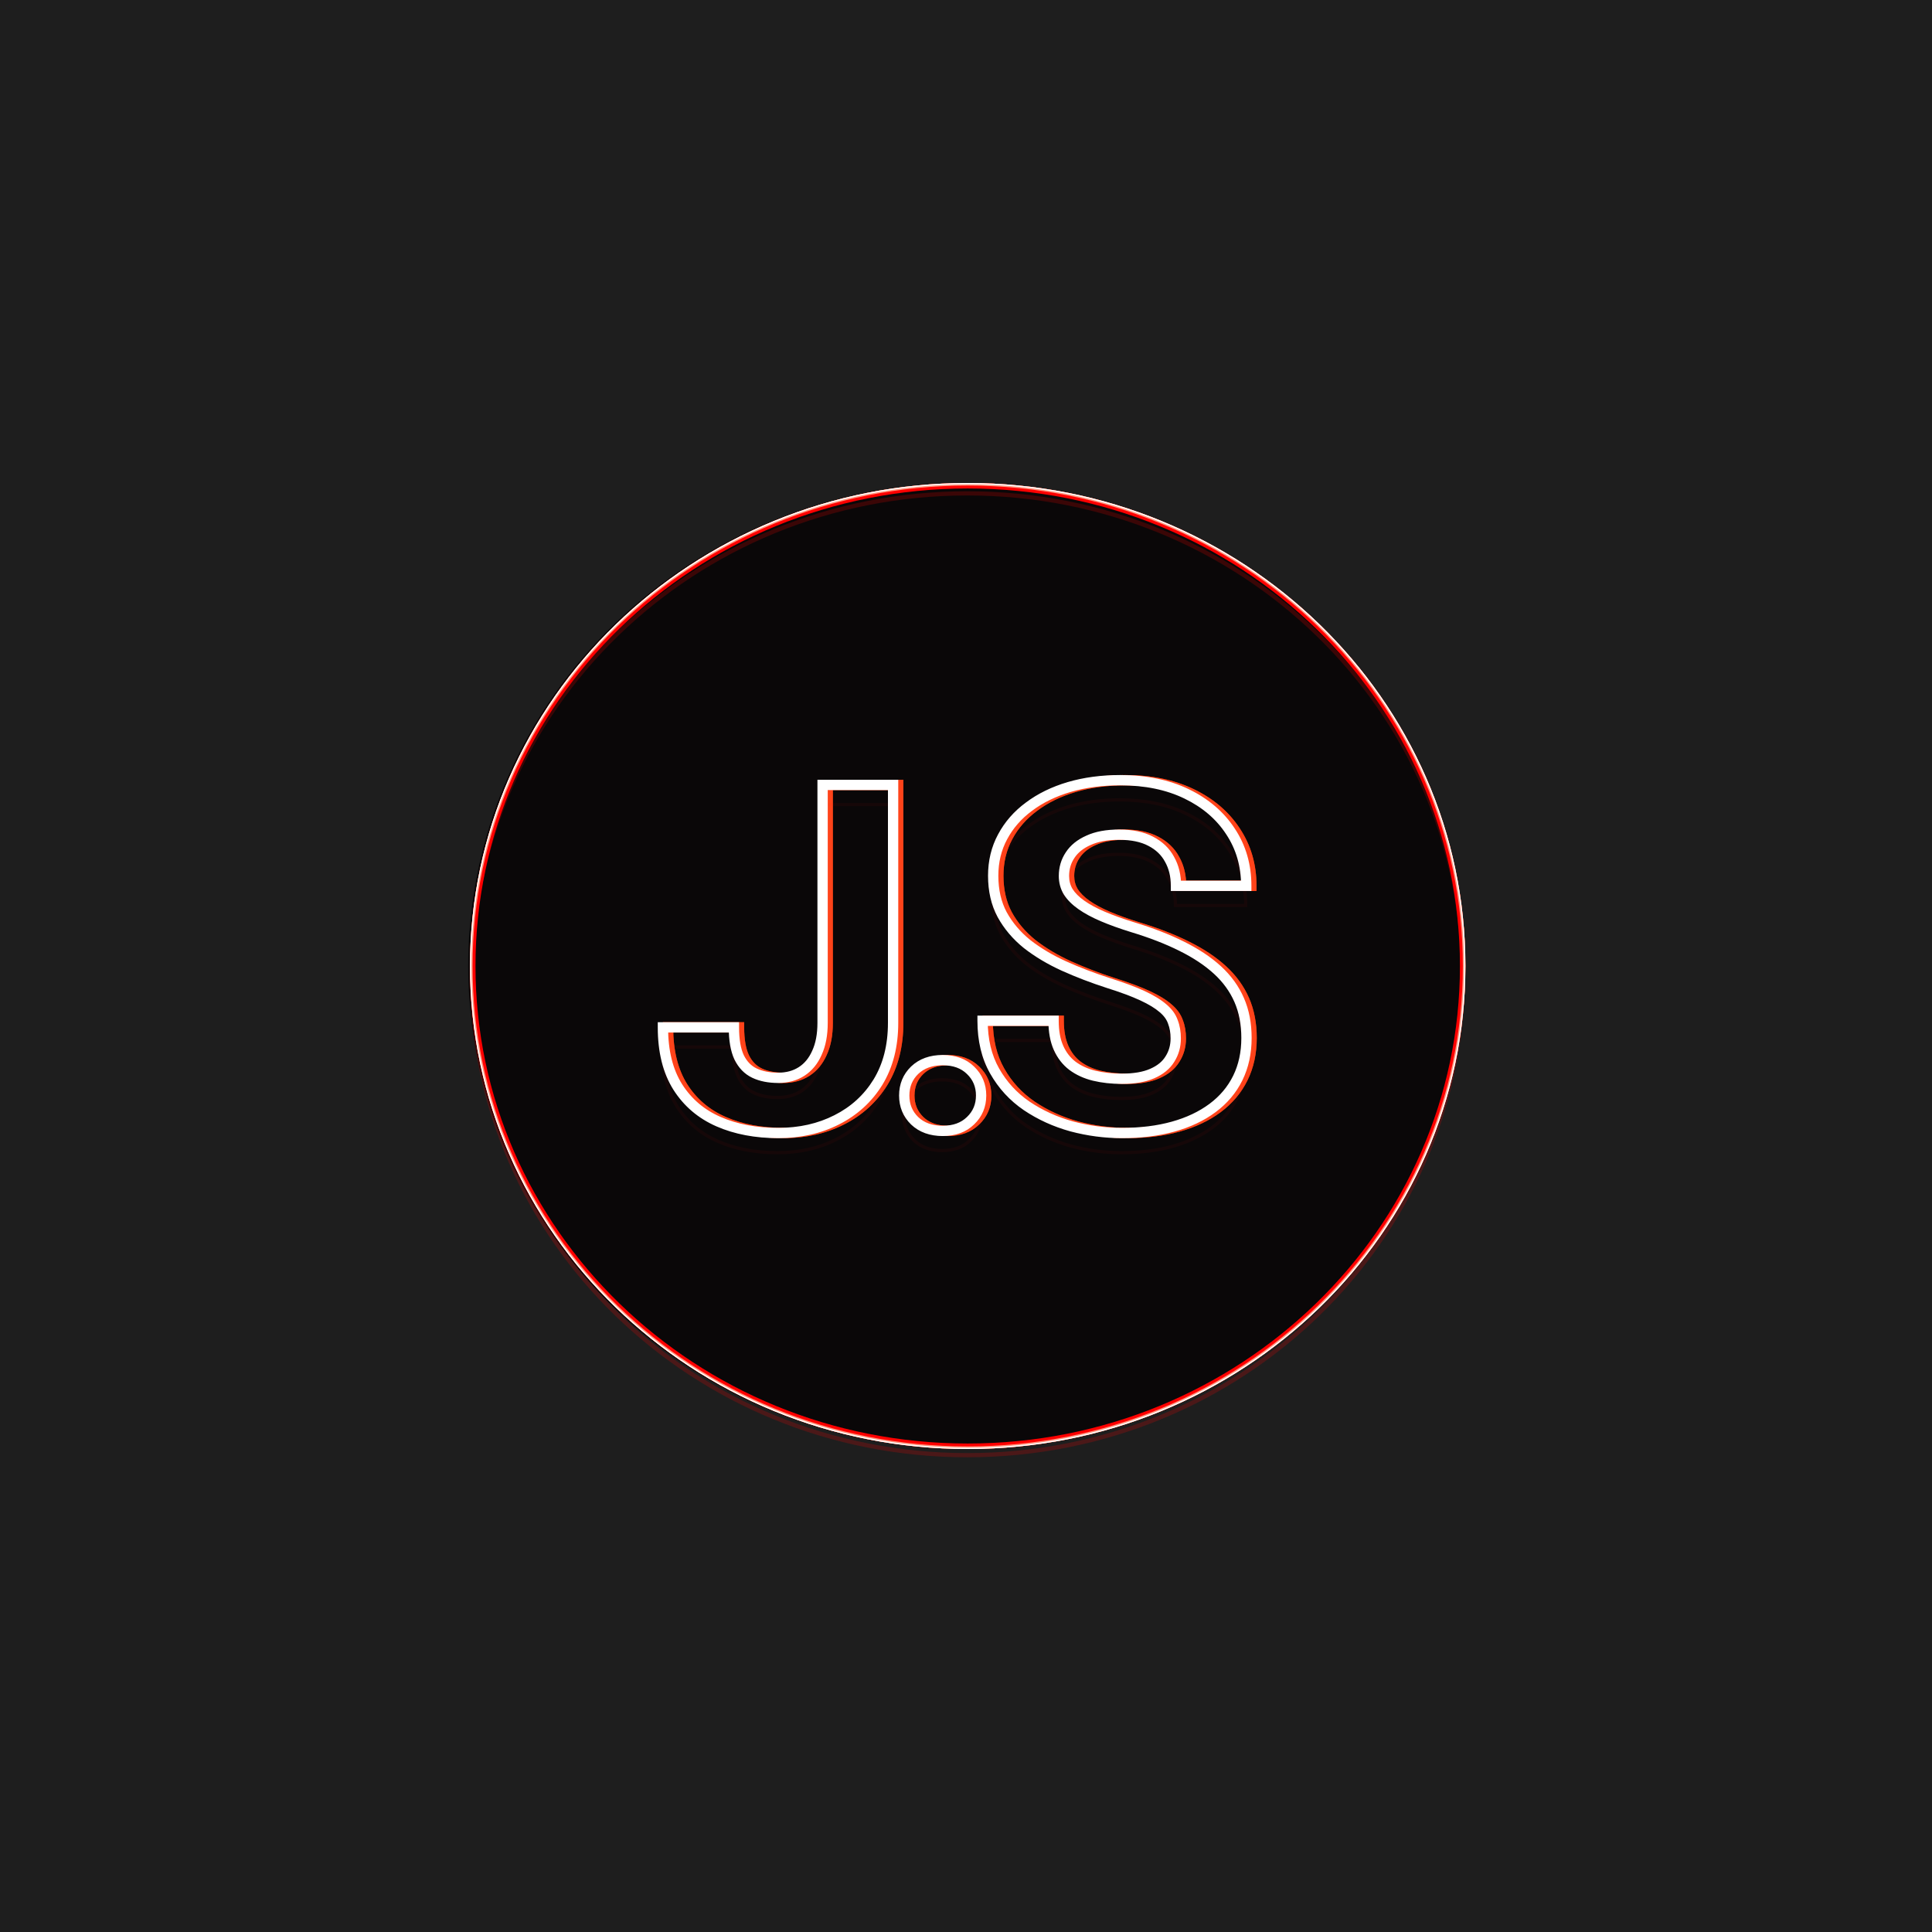 <svg width="3000" height="3000" viewBox="0 0 3000 3000" fill="none" xmlns="http://www.w3.org/2000/svg">
<rect width="3000" height="3000" fill="#1E1E1E"/>
<g clip-path="url(#clip0_0_1)">
<ellipse cx="1499.83" cy="1500" rx="772.826" ry="750" fill="#0A0708"/>
<g style="mix-blend-mode:hard-light" filter="url(#filter0_f_0_1)">
<path d="M1285.25 1218.8V1210.8H1277.25V1218.8H1285.25ZM1394.75 1218.8H1402.75V1210.8H1394.75V1218.8ZM1371.31 1680.22L1378.12 1684.42L1378.13 1684.4L1378.14 1684.39L1371.31 1680.22ZM1307.22 1738.82L1303.62 1731.67L1303.6 1731.68L1303.59 1731.69L1307.22 1738.82ZM1060.4 1687.91L1053.63 1692.18L1053.64 1692.19L1053.65 1692.21L1060.4 1687.91ZM1037.32 1595.26V1587.26H1029.32V1595.26H1037.32ZM1147.55 1595.26H1155.55V1587.26H1147.55V1595.26ZM1155.61 1641.77L1148.36 1645.16L1148.39 1645.22L1148.42 1645.29L1155.61 1641.77ZM1276.46 1634.81L1269.2 1631.46L1269.17 1631.52L1269.14 1631.58L1276.46 1634.81ZM1293.25 1588.3V1218.8H1277.25V1588.3H1293.25ZM1285.25 1226.8H1394.75V1210.8H1285.25V1226.8ZM1386.75 1218.8V1588.3H1402.75V1218.8H1386.75ZM1386.75 1588.3C1386.75 1622.76 1379.21 1651.9 1364.48 1676.06L1378.14 1684.39C1394.66 1657.28 1402.75 1625.14 1402.75 1588.3H1386.75ZM1364.5 1676.03C1349.66 1700.14 1329.42 1718.66 1303.62 1731.67L1310.82 1745.96C1339.22 1731.63 1361.71 1711.09 1378.12 1684.42L1364.5 1676.03ZM1303.59 1731.69C1277.99 1744.72 1248.98 1751.32 1216.4 1751.32V1767.32C1251.2 1767.32 1282.74 1760.25 1310.85 1745.95L1303.59 1731.69ZM1216.4 1751.32C1182.38 1751.32 1152.62 1745.62 1126.95 1734.41L1120.55 1749.08C1148.59 1761.31 1180.6 1767.32 1216.4 1767.32V1751.32ZM1126.95 1734.41C1101.52 1723.32 1081.65 1706.41 1067.14 1683.62L1053.65 1692.21C1069.9 1717.75 1092.27 1736.74 1120.55 1749.08L1126.95 1734.41ZM1067.16 1683.65C1052.79 1660.84 1045.32 1631.54 1045.32 1595.26H1029.32C1029.32 1633.69 1037.24 1666.16 1053.63 1692.18L1067.16 1683.65ZM1037.32 1603.26H1147.55V1587.26H1037.32V1603.26ZM1139.55 1595.26C1139.55 1615.39 1142.3 1632.21 1148.36 1645.16L1162.86 1638.38C1158.18 1628.38 1155.55 1614.19 1155.55 1595.26H1139.55ZM1148.42 1645.29C1154.73 1658.17 1163.89 1667.77 1175.97 1673.53L1182.85 1659.08C1174.43 1655.07 1167.72 1648.32 1162.8 1638.25L1148.42 1645.29ZM1175.97 1673.53C1187.55 1679.04 1201.12 1681.63 1216.4 1681.63V1665.63C1202.88 1665.63 1191.78 1663.34 1182.85 1659.08L1175.97 1673.53ZM1216.4 1681.63C1231.63 1681.63 1245.26 1678.01 1256.98 1670.47L1248.33 1657.01C1239.54 1662.66 1229.01 1665.63 1216.4 1665.63V1681.63ZM1256.98 1670.47C1268.73 1662.92 1277.62 1651.97 1283.78 1638.05L1269.14 1631.58C1264.07 1643.04 1257.09 1651.38 1248.33 1657.01L1256.98 1670.47ZM1283.72 1638.16C1290.19 1624.15 1293.25 1607.43 1293.25 1588.3H1277.25C1277.25 1605.8 1274.44 1620.09 1269.2 1631.46L1283.72 1638.16ZM1428.14 1661.91L1422.62 1656.13L1422.58 1656.16L1422.55 1656.19L1428.14 1661.91ZM1514.94 1661.91L1509.34 1667.63L1509.38 1667.67L1509.41 1667.7L1514.94 1661.91ZM1514.94 1740.28L1509.41 1734.5L1509.38 1734.53L1509.34 1734.56L1514.94 1740.28ZM1428.14 1740.28L1422.55 1746L1422.58 1746.03L1422.62 1746.07L1428.14 1740.28ZM1420.03 1701.1C1420.03 1687.53 1424.6 1676.56 1433.74 1667.63L1422.55 1656.19C1410.2 1668.26 1404.03 1683.42 1404.03 1701.1H1420.03ZM1433.67 1667.7C1442.89 1658.88 1455.3 1654.17 1471.72 1654.17V1638.17C1452.01 1638.17 1435.37 1643.95 1422.62 1656.13L1433.67 1667.7ZM1471.72 1654.17C1488.15 1654.17 1500.39 1658.88 1509.34 1667.63L1520.53 1656.19C1508 1643.94 1491.43 1638.17 1471.72 1638.17V1654.17ZM1509.41 1667.7C1518.77 1676.64 1523.42 1687.59 1523.42 1701.1H1539.42C1539.42 1683.36 1533.08 1668.18 1520.46 1656.13L1509.41 1667.7ZM1523.42 1701.1C1523.42 1714.61 1518.77 1725.56 1509.41 1734.5L1520.46 1746.07C1533.08 1734.01 1539.42 1718.84 1539.42 1701.1H1523.42ZM1509.34 1734.56C1500.39 1743.31 1488.15 1748.03 1471.72 1748.03V1764.03C1491.43 1764.03 1508 1758.25 1520.53 1746L1509.34 1734.56ZM1471.72 1748.03C1455.3 1748.03 1442.89 1743.31 1433.67 1734.5L1422.62 1746.07C1435.37 1758.25 1452.01 1764.03 1471.72 1764.03V1748.03ZM1433.74 1734.56C1424.6 1725.63 1420.03 1714.67 1420.03 1701.1H1404.03C1404.03 1718.78 1410.2 1733.93 1422.55 1746L1433.74 1734.56ZM1829.22 1586.84L1821.65 1589.44L1821.7 1589.58L1821.76 1589.73L1829.22 1586.84ZM1813.84 1565.6L1808.58 1571.63L1808.64 1571.68L1808.7 1571.73L1813.84 1565.6ZM1728.88 1526.41L1726.42 1534.03L1726.45 1534.04L1726.48 1534.05L1728.88 1526.41ZM1660.03 1500.05L1656.72 1507.33L1656.73 1507.34L1656.75 1507.34L1660.03 1500.05ZM1602.9 1465.99L1597.88 1472.22L1597.93 1472.26L1597.98 1472.3L1602.9 1465.99ZM1564.08 1420.21L1557.03 1423.99L1557.05 1424.03L1557.07 1424.06L1564.08 1420.21ZM1564.81 1299.36L1571.85 1303.17L1571.86 1303.15L1571.87 1303.13L1564.81 1299.36ZM1605.83 1252.49L1610.57 1258.93L1610.6 1258.91L1610.63 1258.89L1605.83 1252.49ZM1668.09 1222.09L1665.84 1214.42L1665.83 1214.42L1665.82 1214.42L1668.09 1222.09ZM1918.57 1290.94L1911.88 1295.32L1911.89 1295.34L1911.91 1295.36L1918.57 1290.94ZM1943.11 1375.54V1383.54H1951.11V1375.54H1943.11ZM1833.98 1375.54H1825.98V1383.54H1833.98V1375.54ZM1824.09 1334.52L1817.02 1338.27L1817.07 1338.36L1817.12 1338.44L1824.09 1334.52ZM1794.79 1306.32L1791.06 1313.39L1791.08 1313.41L1791.11 1313.42L1794.79 1306.32ZM1698.11 1304.86L1701.35 1312.17L1701.41 1312.15L1701.47 1312.12L1698.11 1304.86ZM1669.55 1327.93L1676.21 1332.37L1676.23 1332.33L1676.26 1332.29L1669.55 1327.93ZM1666.62 1384.69L1659.76 1388.81L1659.81 1388.89L1659.86 1388.97L1666.62 1384.69ZM1766.23 1439.62L1763.86 1447.26L1763.89 1447.27L1763.91 1447.28L1766.23 1439.62ZM1842.77 1469.29L1839.19 1476.44L1839.21 1476.45L1839.22 1476.46L1842.77 1469.29ZM1672.11 1749.07L1669.98 1756.78L1670.02 1756.79L1670.05 1756.8L1672.11 1749.07ZM1602.17 1717.21L1597.66 1723.82L1597.68 1723.83L1597.69 1723.84L1602.17 1717.21ZM1533.69 1585.01V1577.01H1525.69V1585.01H1533.69ZM1643.92 1585.01H1651.92V1577.01H1643.92V1585.01ZM1673.21 1654.95L1668.36 1661.31L1668.4 1661.34L1668.44 1661.37L1673.21 1654.95ZM1706.9 1670.33L1705 1678.1L1705.01 1678.11L1705.03 1678.11L1706.9 1670.33ZM1796.99 1667.04L1793.82 1659.69L1793.8 1659.7L1793.77 1659.72L1796.99 1667.04ZM1824.46 1644.7L1817.72 1640.38L1817.68 1640.44L1817.64 1640.51L1824.46 1644.7ZM1841.61 1612.47C1841.61 1602.13 1840.02 1592.59 1836.68 1583.95L1821.76 1589.73C1824.28 1596.23 1825.61 1603.77 1825.61 1612.47H1841.61ZM1836.78 1584.24C1833.54 1574.8 1827.44 1566.57 1818.98 1559.47L1808.7 1571.73C1815.37 1577.33 1819.53 1583.25 1821.65 1589.44L1836.78 1584.24ZM1819.09 1559.57C1810.75 1552.3 1799.4 1545.46 1785.35 1538.93L1778.61 1553.45C1791.9 1559.62 1801.79 1565.72 1808.58 1571.63L1819.09 1559.57ZM1785.35 1538.93C1771.24 1532.39 1753.19 1525.68 1731.28 1518.78L1726.48 1534.05C1748.02 1540.82 1765.37 1547.3 1778.61 1553.45L1785.35 1538.93ZM1731.34 1518.8C1707.43 1511.07 1684.75 1502.39 1663.31 1492.75L1656.75 1507.34C1678.76 1517.24 1701.99 1526.13 1726.42 1534.03L1731.34 1518.8ZM1663.34 1492.76C1642.36 1483.23 1623.87 1472.19 1607.82 1459.68L1597.98 1472.3C1615.14 1485.67 1634.73 1497.33 1656.72 1507.33L1663.34 1492.76ZM1607.92 1459.76C1592.32 1447.19 1580.08 1432.72 1571.09 1416.36L1557.07 1424.06C1567.12 1442.37 1580.76 1458.42 1597.88 1472.22L1607.92 1459.76ZM1571.14 1416.44C1562.58 1400.45 1558.17 1381.64 1558.17 1359.79H1542.17C1542.17 1383.83 1547.03 1405.31 1557.03 1423.99L1571.14 1416.44ZM1558.17 1359.79C1558.17 1338.79 1562.77 1319.97 1571.85 1303.17L1557.78 1295.56C1547.33 1314.89 1542.17 1336.35 1542.17 1359.79H1558.17ZM1571.87 1303.13C1581.05 1285.93 1593.91 1271.2 1610.57 1258.93L1601.09 1246.05C1582.6 1259.66 1568.11 1276.18 1557.76 1295.6L1571.87 1303.13ZM1610.63 1258.89C1627.35 1246.35 1647.22 1236.61 1670.36 1229.76L1665.82 1214.42C1641.1 1221.74 1619.46 1232.26 1601.03 1246.09L1610.63 1258.89ZM1670.33 1229.77C1693.68 1222.93 1719.4 1219.47 1747.55 1219.47V1203.47C1718.09 1203.47 1690.83 1207.09 1665.84 1214.42L1670.33 1229.77ZM1747.55 1219.47C1785.9 1219.47 1818.97 1226.38 1846.98 1239.92L1853.94 1225.51C1823.36 1210.73 1787.82 1203.47 1747.55 1203.47V1219.47ZM1846.98 1239.92C1875.11 1253.51 1896.64 1272 1911.88 1295.32L1925.27 1286.56C1908.28 1260.56 1884.4 1240.23 1853.94 1225.51L1846.98 1239.92ZM1911.91 1295.36C1927.33 1318.61 1935.11 1345.25 1935.11 1375.54H1951.11C1951.11 1342.34 1942.53 1312.58 1925.24 1286.52L1911.91 1295.36ZM1943.11 1367.54H1833.98V1383.54H1943.11V1367.54ZM1841.98 1375.54C1841.98 1358.76 1838.43 1343.7 1831.06 1330.6L1817.12 1338.44C1822.93 1348.78 1825.98 1361.06 1825.98 1375.54H1841.98ZM1831.16 1330.77C1823.98 1317.23 1812.96 1306.73 1798.48 1299.22L1791.11 1313.42C1803 1319.59 1811.51 1327.88 1817.02 1338.27L1831.16 1330.77ZM1798.53 1299.25C1784.11 1291.63 1766.36 1288.07 1745.72 1288.07V1304.07C1764.63 1304.07 1779.6 1307.34 1791.06 1313.39L1798.53 1299.25ZM1745.72 1288.07C1725.92 1288.07 1708.82 1291.11 1694.76 1297.59L1701.47 1312.12C1712.8 1306.89 1727.44 1304.07 1745.72 1304.07V1288.07ZM1694.88 1297.54C1681.04 1303.66 1670.19 1312.27 1662.84 1323.57L1676.26 1332.29C1681.61 1324.06 1689.8 1317.28 1701.35 1312.17L1694.88 1297.54ZM1662.89 1323.49C1655.63 1334.39 1652.03 1346.69 1652.03 1360.15H1668.03C1668.03 1349.7 1670.78 1340.51 1676.21 1332.37L1662.89 1323.49ZM1652.03 1360.15C1652.03 1370.55 1654.58 1380.17 1659.76 1388.81L1673.48 1380.57C1669.88 1374.57 1668.03 1367.82 1668.03 1360.15H1652.03ZM1659.86 1388.97C1665.2 1397.39 1672.86 1404.95 1682.53 1411.74L1691.73 1398.65C1683.33 1392.75 1677.32 1386.64 1673.38 1380.41L1659.86 1388.97ZM1682.53 1411.74C1692.13 1418.49 1703.76 1424.73 1717.32 1430.5L1723.59 1415.78C1710.78 1410.33 1700.19 1404.6 1691.73 1398.65L1682.53 1411.74ZM1717.32 1430.5C1730.81 1436.25 1746.33 1441.83 1763.86 1447.26L1768.6 1431.98C1751.46 1426.67 1736.47 1421.27 1723.59 1415.78L1717.32 1430.5ZM1763.91 1447.28C1792.63 1455.97 1817.7 1465.7 1839.19 1476.44L1846.35 1462.13C1823.89 1450.9 1797.94 1440.86 1768.55 1431.96L1763.91 1447.28ZM1839.22 1476.46C1860.91 1487.18 1878.8 1499.11 1893.02 1512.17L1903.84 1500.38C1888.28 1486.1 1869.06 1473.36 1846.31 1462.11L1839.22 1476.46ZM1893.02 1512.17C1907.15 1525.14 1917.7 1539.74 1924.79 1555.98L1939.46 1549.58C1931.41 1531.16 1919.5 1514.75 1903.84 1500.38L1893.02 1512.17ZM1924.79 1555.98C1931.85 1572.16 1935.48 1590.69 1935.48 1611.74H1951.48C1951.48 1588.84 1947.53 1568.07 1939.46 1549.58L1924.79 1555.98ZM1935.48 1611.74C1935.48 1633.87 1931.17 1653.39 1922.75 1670.46L1937.1 1677.54C1946.75 1657.98 1951.48 1635.99 1951.48 1611.74H1935.48ZM1922.75 1670.46C1914.3 1687.58 1902.09 1702.11 1885.97 1714.08L1895.51 1726.93C1913.58 1713.51 1927.48 1697.03 1937.1 1677.54L1922.75 1670.46ZM1885.97 1714.08C1869.78 1726.11 1850.32 1735.36 1827.44 1741.73L1831.73 1757.14C1856.21 1750.33 1877.52 1740.29 1895.51 1726.93L1885.97 1714.08ZM1827.44 1741.73C1804.57 1748.09 1778.82 1751.32 1750.12 1751.32V1767.32C1780 1767.32 1807.23 1763.96 1831.73 1757.14L1827.44 1741.73ZM1750.12 1751.32C1724.45 1751.32 1699.14 1748 1674.18 1741.34L1670.05 1756.8C1696.36 1763.81 1723.05 1767.32 1750.12 1767.32V1751.32ZM1674.24 1741.36C1649.4 1734.5 1626.88 1724.23 1606.64 1710.58L1597.69 1723.84C1619.44 1738.51 1643.56 1749.48 1669.98 1756.78L1674.24 1741.36ZM1606.68 1710.6C1586.94 1697.13 1571.17 1679.98 1559.32 1659.07L1545.4 1666.95C1558.45 1689.99 1575.89 1708.97 1597.66 1723.82L1606.68 1710.6ZM1559.32 1659.07C1547.67 1638.51 1541.69 1613.92 1541.69 1585.01H1525.69C1525.69 1616.16 1532.15 1643.57 1545.4 1666.95L1559.32 1659.07ZM1533.69 1593.01H1643.92V1577.01H1533.69V1593.01ZM1635.92 1585.01C1635.92 1602.39 1638.59 1617.61 1644.3 1630.39L1658.91 1623.86C1654.36 1613.68 1651.92 1600.83 1651.92 1585.01H1635.92ZM1644.3 1630.39C1649.93 1642.98 1657.94 1653.36 1668.36 1661.31L1678.07 1648.59C1669.93 1642.39 1663.53 1634.21 1658.91 1623.86L1644.3 1630.39ZM1668.44 1661.37C1678.92 1669.16 1691.15 1674.71 1705 1678.1L1708.81 1662.57C1696.78 1659.61 1686.55 1654.9 1677.99 1648.53L1668.44 1661.37ZM1705.03 1678.11C1718.91 1681.45 1733.95 1683.1 1750.12 1683.1V1667.1C1735.03 1667.1 1721.26 1665.56 1708.78 1662.56L1705.03 1678.11ZM1750.12 1683.1C1769.83 1683.1 1786.65 1680.33 1800.21 1674.36L1793.77 1659.72C1782.92 1664.49 1768.49 1667.1 1750.12 1667.1V1683.1ZM1800.16 1674.38C1813.79 1668.5 1824.38 1660.09 1831.27 1648.89L1817.64 1640.51C1812.82 1648.35 1805.09 1654.83 1793.82 1659.69L1800.16 1674.38ZM1831.19 1649.02C1838.17 1638.13 1841.61 1625.87 1841.61 1612.47H1825.61C1825.61 1623 1822.95 1632.23 1817.72 1640.38L1831.19 1649.02Z" fill="#FF5C00"/>
</g>
<g style="mix-blend-mode:hard-light" filter="url(#filter1_f_0_1)">
<path d="M1285.25 1218.8V1210.8H1277.25V1218.8H1285.25ZM1394.75 1218.8H1402.75V1210.8H1394.75V1218.8ZM1371.31 1680.22L1378.12 1684.42L1378.13 1684.4L1378.14 1684.39L1371.31 1680.22ZM1307.22 1738.82L1303.62 1731.67L1303.6 1731.68L1303.59 1731.69L1307.22 1738.82ZM1060.4 1687.91L1053.63 1692.18L1053.64 1692.19L1053.65 1692.21L1060.4 1687.91ZM1037.32 1595.26V1587.26H1029.32V1595.26H1037.32ZM1147.55 1595.26H1155.55V1587.26H1147.55V1595.26ZM1155.61 1641.77L1148.36 1645.16L1148.39 1645.22L1148.42 1645.29L1155.61 1641.77ZM1276.46 1634.81L1269.2 1631.46L1269.17 1631.52L1269.14 1631.58L1276.46 1634.81ZM1293.25 1588.3V1218.8H1277.25V1588.3H1293.25ZM1285.25 1226.8H1394.75V1210.8H1285.25V1226.8ZM1386.75 1218.8V1588.3H1402.75V1218.8H1386.75ZM1386.75 1588.3C1386.75 1622.76 1379.21 1651.9 1364.48 1676.06L1378.14 1684.39C1394.66 1657.28 1402.75 1625.14 1402.75 1588.3H1386.75ZM1364.5 1676.03C1349.66 1700.14 1329.42 1718.66 1303.62 1731.67L1310.82 1745.96C1339.22 1731.63 1361.71 1711.09 1378.12 1684.42L1364.5 1676.03ZM1303.59 1731.69C1277.99 1744.72 1248.98 1751.32 1216.4 1751.32V1767.32C1251.2 1767.32 1282.74 1760.25 1310.85 1745.95L1303.59 1731.69ZM1216.4 1751.32C1182.38 1751.32 1152.62 1745.62 1126.95 1734.41L1120.55 1749.08C1148.59 1761.31 1180.6 1767.32 1216.4 1767.32V1751.32ZM1126.95 1734.41C1101.52 1723.32 1081.65 1706.41 1067.14 1683.62L1053.65 1692.21C1069.9 1717.75 1092.27 1736.74 1120.55 1749.08L1126.95 1734.41ZM1067.16 1683.65C1052.79 1660.84 1045.32 1631.54 1045.32 1595.26H1029.32C1029.32 1633.69 1037.24 1666.16 1053.63 1692.18L1067.16 1683.65ZM1037.32 1603.26H1147.55V1587.26H1037.32V1603.26ZM1139.55 1595.26C1139.55 1615.39 1142.3 1632.21 1148.36 1645.16L1162.86 1638.38C1158.18 1628.38 1155.55 1614.19 1155.55 1595.26H1139.55ZM1148.42 1645.29C1154.73 1658.17 1163.89 1667.77 1175.97 1673.53L1182.85 1659.08C1174.43 1655.07 1167.72 1648.32 1162.8 1638.25L1148.42 1645.29ZM1175.97 1673.53C1187.55 1679.04 1201.12 1681.63 1216.4 1681.63V1665.63C1202.88 1665.63 1191.78 1663.34 1182.85 1659.08L1175.97 1673.53ZM1216.4 1681.63C1231.63 1681.63 1245.26 1678.01 1256.98 1670.47L1248.33 1657.01C1239.54 1662.66 1229.01 1665.63 1216.4 1665.63V1681.63ZM1256.98 1670.47C1268.73 1662.92 1277.62 1651.97 1283.78 1638.05L1269.14 1631.58C1264.07 1643.04 1257.09 1651.38 1248.33 1657.01L1256.98 1670.47ZM1283.72 1638.16C1290.19 1624.15 1293.25 1607.43 1293.25 1588.3H1277.25C1277.25 1605.8 1274.44 1620.09 1269.2 1631.46L1283.72 1638.16ZM1428.14 1661.91L1422.62 1656.13L1422.58 1656.16L1422.55 1656.19L1428.14 1661.91ZM1514.94 1661.91L1509.34 1667.63L1509.38 1667.67L1509.41 1667.7L1514.94 1661.91ZM1514.94 1740.28L1509.41 1734.5L1509.38 1734.53L1509.34 1734.56L1514.94 1740.28ZM1428.14 1740.28L1422.55 1746L1422.58 1746.03L1422.62 1746.07L1428.14 1740.28ZM1420.03 1701.1C1420.03 1687.53 1424.6 1676.56 1433.74 1667.63L1422.55 1656.19C1410.2 1668.26 1404.03 1683.42 1404.03 1701.1H1420.03ZM1433.67 1667.7C1442.89 1658.88 1455.3 1654.17 1471.72 1654.17V1638.17C1452.01 1638.17 1435.37 1643.95 1422.62 1656.13L1433.67 1667.7ZM1471.72 1654.17C1488.15 1654.17 1500.39 1658.88 1509.34 1667.63L1520.53 1656.19C1508 1643.94 1491.43 1638.17 1471.72 1638.17V1654.17ZM1509.41 1667.7C1518.77 1676.64 1523.42 1687.59 1523.42 1701.1H1539.42C1539.42 1683.36 1533.08 1668.18 1520.46 1656.13L1509.41 1667.7ZM1523.42 1701.1C1523.42 1714.61 1518.77 1725.56 1509.41 1734.5L1520.46 1746.07C1533.08 1734.01 1539.42 1718.84 1539.42 1701.1H1523.42ZM1509.34 1734.56C1500.39 1743.31 1488.15 1748.03 1471.72 1748.03V1764.03C1491.43 1764.03 1508 1758.25 1520.53 1746L1509.34 1734.56ZM1471.72 1748.03C1455.3 1748.03 1442.89 1743.31 1433.67 1734.5L1422.62 1746.07C1435.37 1758.25 1452.01 1764.03 1471.72 1764.03V1748.03ZM1433.74 1734.56C1424.6 1725.63 1420.03 1714.67 1420.03 1701.1H1404.03C1404.03 1718.78 1410.2 1733.93 1422.55 1746L1433.74 1734.56ZM1829.22 1586.84L1821.65 1589.44L1821.7 1589.58L1821.76 1589.73L1829.22 1586.84ZM1813.84 1565.6L1808.58 1571.63L1808.64 1571.68L1808.7 1571.73L1813.84 1565.6ZM1728.88 1526.41L1726.42 1534.03L1726.45 1534.04L1726.48 1534.05L1728.88 1526.41ZM1660.03 1500.05L1656.72 1507.33L1656.73 1507.34L1656.75 1507.34L1660.03 1500.05ZM1602.9 1465.99L1597.88 1472.22L1597.93 1472.26L1597.98 1472.3L1602.9 1465.99ZM1564.08 1420.21L1557.03 1423.99L1557.05 1424.03L1557.07 1424.06L1564.08 1420.21ZM1564.81 1299.36L1571.85 1303.17L1571.86 1303.15L1571.87 1303.13L1564.81 1299.36ZM1605.83 1252.49L1610.57 1258.93L1610.6 1258.91L1610.63 1258.89L1605.83 1252.49ZM1668.09 1222.09L1665.84 1214.42L1665.83 1214.42L1665.82 1214.42L1668.09 1222.09ZM1918.57 1290.94L1911.88 1295.32L1911.89 1295.34L1911.91 1295.36L1918.57 1290.94ZM1943.11 1375.54V1383.54H1951.11V1375.54H1943.11ZM1833.98 1375.54H1825.98V1383.54H1833.98V1375.54ZM1824.09 1334.52L1817.02 1338.27L1817.07 1338.36L1817.12 1338.44L1824.09 1334.52ZM1794.79 1306.32L1791.06 1313.39L1791.08 1313.41L1791.11 1313.42L1794.79 1306.32ZM1698.11 1304.86L1701.35 1312.17L1701.41 1312.15L1701.47 1312.12L1698.11 1304.86ZM1669.55 1327.93L1676.21 1332.37L1676.23 1332.33L1676.26 1332.29L1669.55 1327.93ZM1666.62 1384.69L1659.76 1388.81L1659.81 1388.89L1659.86 1388.97L1666.62 1384.69ZM1766.23 1439.62L1763.86 1447.26L1763.89 1447.27L1763.91 1447.28L1766.23 1439.62ZM1842.77 1469.29L1839.19 1476.44L1839.21 1476.45L1839.22 1476.46L1842.77 1469.29ZM1672.11 1749.07L1669.98 1756.78L1670.02 1756.79L1670.05 1756.8L1672.11 1749.07ZM1602.17 1717.21L1597.66 1723.82L1597.68 1723.83L1597.69 1723.84L1602.17 1717.21ZM1533.69 1585.01V1577.01H1525.69V1585.01H1533.69ZM1643.92 1585.01H1651.92V1577.01H1643.92V1585.01ZM1673.21 1654.95L1668.36 1661.31L1668.4 1661.34L1668.44 1661.37L1673.21 1654.95ZM1706.9 1670.33L1705 1678.1L1705.01 1678.11L1705.03 1678.11L1706.9 1670.33ZM1796.99 1667.04L1793.82 1659.69L1793.8 1659.7L1793.77 1659.72L1796.99 1667.04ZM1824.46 1644.7L1817.72 1640.38L1817.68 1640.44L1817.64 1640.51L1824.46 1644.7ZM1841.61 1612.47C1841.61 1602.13 1840.02 1592.59 1836.68 1583.95L1821.76 1589.73C1824.28 1596.23 1825.61 1603.77 1825.61 1612.47H1841.61ZM1836.78 1584.24C1833.54 1574.8 1827.44 1566.57 1818.98 1559.47L1808.7 1571.73C1815.37 1577.33 1819.53 1583.25 1821.65 1589.44L1836.78 1584.24ZM1819.09 1559.57C1810.75 1552.3 1799.4 1545.46 1785.35 1538.93L1778.61 1553.45C1791.9 1559.62 1801.79 1565.72 1808.58 1571.63L1819.09 1559.57ZM1785.35 1538.93C1771.24 1532.39 1753.19 1525.68 1731.28 1518.78L1726.48 1534.05C1748.02 1540.82 1765.37 1547.3 1778.61 1553.45L1785.35 1538.93ZM1731.34 1518.8C1707.43 1511.07 1684.75 1502.39 1663.31 1492.75L1656.75 1507.34C1678.76 1517.24 1701.99 1526.13 1726.42 1534.03L1731.34 1518.8ZM1663.34 1492.76C1642.36 1483.23 1623.87 1472.19 1607.82 1459.68L1597.98 1472.3C1615.14 1485.67 1634.73 1497.33 1656.72 1507.33L1663.34 1492.76ZM1607.92 1459.76C1592.32 1447.19 1580.08 1432.72 1571.09 1416.36L1557.07 1424.06C1567.12 1442.37 1580.76 1458.42 1597.88 1472.22L1607.92 1459.76ZM1571.14 1416.44C1562.58 1400.45 1558.17 1381.64 1558.17 1359.79H1542.17C1542.17 1383.83 1547.03 1405.31 1557.03 1423.99L1571.14 1416.44ZM1558.17 1359.79C1558.17 1338.79 1562.77 1319.97 1571.85 1303.17L1557.78 1295.56C1547.33 1314.89 1542.17 1336.35 1542.17 1359.79H1558.17ZM1571.87 1303.13C1581.05 1285.93 1593.91 1271.2 1610.57 1258.93L1601.09 1246.05C1582.6 1259.66 1568.11 1276.18 1557.76 1295.6L1571.87 1303.13ZM1610.63 1258.89C1627.35 1246.35 1647.22 1236.61 1670.36 1229.76L1665.82 1214.42C1641.1 1221.74 1619.46 1232.26 1601.03 1246.09L1610.63 1258.89ZM1670.33 1229.77C1693.68 1222.93 1719.4 1219.47 1747.55 1219.47V1203.47C1718.09 1203.47 1690.83 1207.09 1665.84 1214.42L1670.33 1229.77ZM1747.55 1219.47C1785.9 1219.47 1818.97 1226.38 1846.98 1239.92L1853.94 1225.51C1823.36 1210.73 1787.82 1203.47 1747.55 1203.47V1219.47ZM1846.98 1239.92C1875.11 1253.51 1896.64 1272 1911.88 1295.32L1925.27 1286.56C1908.28 1260.56 1884.4 1240.23 1853.94 1225.51L1846.98 1239.92ZM1911.91 1295.36C1927.33 1318.61 1935.11 1345.25 1935.11 1375.54H1951.11C1951.11 1342.34 1942.53 1312.58 1925.24 1286.52L1911.91 1295.36ZM1943.11 1367.54H1833.98V1383.54H1943.11V1367.54ZM1841.98 1375.54C1841.98 1358.76 1838.43 1343.7 1831.06 1330.6L1817.12 1338.44C1822.93 1348.78 1825.98 1361.06 1825.98 1375.54H1841.98ZM1831.16 1330.77C1823.98 1317.23 1812.96 1306.73 1798.48 1299.22L1791.11 1313.42C1803 1319.59 1811.51 1327.88 1817.02 1338.27L1831.16 1330.77ZM1798.53 1299.25C1784.11 1291.63 1766.36 1288.07 1745.72 1288.07V1304.07C1764.63 1304.07 1779.6 1307.34 1791.06 1313.39L1798.53 1299.25ZM1745.72 1288.07C1725.92 1288.07 1708.82 1291.11 1694.76 1297.59L1701.47 1312.12C1712.8 1306.89 1727.44 1304.07 1745.72 1304.07V1288.07ZM1694.88 1297.54C1681.04 1303.66 1670.19 1312.27 1662.84 1323.57L1676.26 1332.29C1681.61 1324.06 1689.8 1317.28 1701.35 1312.17L1694.88 1297.54ZM1662.89 1323.49C1655.63 1334.39 1652.03 1346.69 1652.03 1360.15H1668.03C1668.03 1349.7 1670.78 1340.51 1676.21 1332.37L1662.89 1323.49ZM1652.03 1360.15C1652.03 1370.55 1654.58 1380.17 1659.76 1388.81L1673.48 1380.57C1669.88 1374.57 1668.03 1367.82 1668.03 1360.15H1652.03ZM1659.86 1388.97C1665.2 1397.39 1672.86 1404.95 1682.53 1411.74L1691.73 1398.65C1683.33 1392.75 1677.32 1386.64 1673.38 1380.41L1659.86 1388.97ZM1682.53 1411.74C1692.13 1418.49 1703.76 1424.73 1717.32 1430.5L1723.59 1415.78C1710.78 1410.33 1700.19 1404.6 1691.73 1398.65L1682.53 1411.74ZM1717.32 1430.5C1730.81 1436.25 1746.33 1441.83 1763.86 1447.26L1768.6 1431.98C1751.46 1426.67 1736.47 1421.27 1723.59 1415.78L1717.32 1430.5ZM1763.91 1447.28C1792.63 1455.97 1817.7 1465.7 1839.19 1476.44L1846.35 1462.13C1823.89 1450.9 1797.94 1440.86 1768.55 1431.96L1763.91 1447.28ZM1839.22 1476.46C1860.91 1487.18 1878.8 1499.11 1893.02 1512.17L1903.84 1500.38C1888.28 1486.1 1869.06 1473.36 1846.31 1462.11L1839.22 1476.46ZM1893.02 1512.17C1907.15 1525.14 1917.7 1539.74 1924.79 1555.98L1939.46 1549.58C1931.41 1531.16 1919.5 1514.75 1903.84 1500.38L1893.02 1512.17ZM1924.79 1555.98C1931.85 1572.16 1935.48 1590.69 1935.48 1611.74H1951.48C1951.48 1588.84 1947.53 1568.07 1939.46 1549.58L1924.79 1555.98ZM1935.48 1611.74C1935.48 1633.87 1931.17 1653.39 1922.75 1670.46L1937.1 1677.54C1946.75 1657.98 1951.48 1635.99 1951.48 1611.74H1935.48ZM1922.75 1670.46C1914.3 1687.58 1902.09 1702.11 1885.97 1714.08L1895.51 1726.93C1913.58 1713.51 1927.48 1697.03 1937.1 1677.54L1922.75 1670.46ZM1885.97 1714.08C1869.78 1726.11 1850.32 1735.36 1827.44 1741.73L1831.73 1757.14C1856.21 1750.33 1877.52 1740.29 1895.51 1726.93L1885.97 1714.08ZM1827.44 1741.73C1804.57 1748.09 1778.82 1751.32 1750.12 1751.32V1767.32C1780 1767.32 1807.23 1763.96 1831.73 1757.14L1827.44 1741.73ZM1750.12 1751.32C1724.45 1751.32 1699.14 1748 1674.18 1741.34L1670.05 1756.8C1696.36 1763.81 1723.05 1767.32 1750.12 1767.32V1751.32ZM1674.24 1741.36C1649.4 1734.5 1626.88 1724.23 1606.64 1710.58L1597.69 1723.84C1619.44 1738.51 1643.56 1749.48 1669.98 1756.78L1674.24 1741.36ZM1606.68 1710.6C1586.94 1697.13 1571.17 1679.98 1559.32 1659.07L1545.4 1666.95C1558.45 1689.99 1575.89 1708.97 1597.66 1723.82L1606.68 1710.6ZM1559.32 1659.07C1547.67 1638.51 1541.69 1613.92 1541.69 1585.01H1525.69C1525.69 1616.16 1532.15 1643.57 1545.4 1666.95L1559.32 1659.07ZM1533.69 1593.01H1643.92V1577.01H1533.69V1593.01ZM1635.92 1585.01C1635.92 1602.39 1638.59 1617.61 1644.3 1630.39L1658.91 1623.86C1654.36 1613.68 1651.92 1600.83 1651.92 1585.01H1635.92ZM1644.3 1630.39C1649.93 1642.98 1657.94 1653.36 1668.36 1661.31L1678.07 1648.59C1669.93 1642.39 1663.53 1634.21 1658.91 1623.86L1644.3 1630.39ZM1668.44 1661.37C1678.92 1669.16 1691.15 1674.71 1705 1678.1L1708.81 1662.57C1696.78 1659.61 1686.55 1654.9 1677.99 1648.53L1668.44 1661.37ZM1705.03 1678.11C1718.91 1681.45 1733.95 1683.1 1750.12 1683.1V1667.1C1735.03 1667.1 1721.26 1665.56 1708.78 1662.56L1705.03 1678.11ZM1750.12 1683.1C1769.83 1683.1 1786.65 1680.33 1800.21 1674.36L1793.77 1659.72C1782.92 1664.49 1768.49 1667.1 1750.12 1667.1V1683.1ZM1800.16 1674.38C1813.79 1668.5 1824.38 1660.09 1831.27 1648.89L1817.64 1640.51C1812.82 1648.35 1805.09 1654.83 1793.82 1659.69L1800.16 1674.38ZM1831.19 1649.02C1838.17 1638.13 1841.61 1625.87 1841.61 1612.47H1825.61C1825.61 1623 1822.95 1632.23 1817.72 1640.38L1831.19 1649.02Z" fill="#FF0000" fill-opacity="0.5"/>
</g>
<g style="mix-blend-mode:hard-light" filter="url(#filter2_ddi_0_1)">
<path d="M1277.31 1226.74V1224.24H1274.81V1226.74H1277.31ZM1386.8 1226.74H1389.3V1224.24H1386.8V1226.74ZM1363.37 1688.17L1365.49 1689.48L1365.5 1689.47L1363.37 1688.17ZM1299.28 1746.76L1298.15 1744.53L1298.14 1744.53L1299.28 1746.76ZM1052.45 1695.86L1050.34 1697.19L1050.34 1697.2L1052.45 1695.86ZM1029.38 1603.2V1600.7H1026.88V1603.2H1029.38ZM1139.61 1603.2H1142.11V1600.7H1139.61V1603.2ZM1147.67 1649.71L1145.4 1650.77L1145.41 1650.79L1145.42 1650.81L1147.67 1649.71ZM1268.52 1642.76L1266.25 1641.71L1266.24 1641.73L1266.23 1641.74L1268.52 1642.76ZM1279.81 1596.25V1226.74H1274.81V1596.25H1279.81ZM1277.31 1229.24H1386.8V1224.24H1277.31V1229.24ZM1384.3 1226.74V1596.25H1389.3V1226.74H1384.3ZM1384.3 1596.25C1384.3 1631.52 1376.58 1661.69 1361.23 1686.86L1365.5 1689.47C1381.41 1663.37 1389.3 1632.26 1389.3 1596.25H1384.3ZM1361.24 1686.86C1345.86 1711.84 1324.85 1731.06 1298.15 1744.53L1300.4 1748.99C1327.91 1735.12 1349.62 1715.27 1365.49 1689.48L1361.24 1686.86ZM1298.14 1744.53C1271.68 1758 1241.8 1764.77 1208.46 1764.77V1769.77C1242.5 1769.77 1273.17 1762.86 1300.41 1748.99L1298.14 1744.53ZM1208.46 1764.77C1173.83 1764.77 1143.29 1758.96 1116.81 1747.4L1114.81 1751.98C1142.03 1763.86 1173.27 1769.77 1208.46 1769.77V1764.77ZM1116.81 1747.4C1090.4 1735.87 1069.67 1718.25 1054.56 1694.51L1050.34 1697.2C1066 1721.8 1087.51 1740.07 1114.81 1751.98L1116.81 1747.4ZM1054.57 1694.52C1039.5 1670.61 1031.88 1640.22 1031.88 1603.2H1026.88C1026.88 1640.89 1034.64 1672.27 1050.34 1697.19L1054.57 1694.52ZM1029.38 1605.7H1139.61V1600.7H1029.38V1605.7ZM1137.11 1603.2C1137.11 1622.92 1139.82 1638.84 1145.4 1650.77L1149.93 1648.65C1144.78 1637.64 1142.11 1622.55 1142.11 1603.2H1137.11ZM1145.42 1650.81C1151.25 1662.73 1159.57 1671.35 1170.4 1676.51L1172.55 1671.99C1162.86 1667.38 1155.31 1659.65 1149.91 1648.61L1145.42 1650.81ZM1170.4 1676.51C1181.06 1681.59 1193.78 1684.07 1208.46 1684.07V1679.07C1194.33 1679.07 1182.39 1676.68 1172.55 1671.99L1170.4 1676.51ZM1208.46 1684.07C1222.78 1684.07 1235.35 1680.68 1246.06 1673.79L1243.36 1669.58C1233.57 1675.88 1221.96 1679.07 1208.46 1679.07V1684.07ZM1246.06 1673.79C1256.79 1666.9 1265.02 1656.85 1270.8 1643.77L1266.23 1641.74C1260.78 1654.06 1253.15 1663.29 1243.36 1669.58L1246.06 1673.79ZM1270.79 1643.8C1276.84 1630.69 1279.81 1614.81 1279.81 1596.25H1274.81C1274.81 1614.3 1271.92 1629.43 1266.25 1641.71L1270.79 1643.8ZM1420.2 1669.86L1418.47 1668.05L1418.46 1668.06L1418.45 1668.07L1420.2 1669.86ZM1506.99 1669.86L1505.25 1671.64L1505.26 1671.65L1505.27 1671.66L1506.99 1669.86ZM1506.99 1748.22L1505.27 1746.42L1505.26 1746.43L1505.25 1746.44L1506.99 1748.22ZM1420.2 1748.22L1418.45 1750.01L1418.46 1750.02L1418.47 1750.03L1420.2 1748.22ZM1406.59 1709.04C1406.59 1694.06 1411.71 1681.65 1421.95 1671.64L1418.45 1668.07C1407.21 1679.06 1401.59 1692.77 1401.59 1709.04H1406.59ZM1421.93 1671.66C1432.36 1661.69 1446.23 1656.61 1463.78 1656.61V1651.61C1445.2 1651.61 1430.01 1657.02 1418.47 1668.05L1421.93 1671.66ZM1463.78 1656.61C1481.33 1656.61 1495.06 1661.69 1505.25 1671.64L1508.74 1668.07C1497.44 1657.02 1482.36 1651.61 1463.78 1651.61V1656.61ZM1505.27 1671.66C1515.74 1681.67 1520.97 1694.08 1520.97 1709.04H1525.97C1525.97 1692.75 1520.22 1679.03 1508.72 1668.05L1505.27 1671.66ZM1520.97 1709.04C1520.97 1724 1515.74 1736.41 1505.27 1746.42L1508.72 1750.03C1520.22 1739.05 1525.97 1725.33 1525.97 1709.04H1520.97ZM1505.25 1746.44C1495.06 1756.39 1481.33 1761.47 1463.78 1761.47V1766.47C1482.36 1766.47 1497.44 1761.06 1508.74 1750.01L1505.25 1746.44ZM1463.78 1761.47C1446.23 1761.47 1432.36 1756.39 1421.93 1746.42L1418.47 1750.03C1430.01 1761.06 1445.2 1766.47 1463.78 1766.47V1761.47ZM1421.95 1746.44C1411.71 1736.43 1406.59 1724.02 1406.59 1709.04H1401.59C1401.59 1725.31 1407.21 1739.02 1418.45 1750.01L1421.95 1746.44ZM1821.28 1594.78L1818.91 1595.59L1818.93 1595.64L1818.94 1595.68L1821.28 1594.78ZM1805.89 1573.54L1804.25 1575.43L1804.27 1575.44L1804.29 1575.46L1805.89 1573.54ZM1720.93 1534.36L1720.16 1536.74L1720.17 1536.74L1720.18 1536.74L1720.93 1534.36ZM1652.09 1507.99L1651.05 1510.27L1651.06 1510.27L1652.09 1507.99ZM1594.96 1473.93L1593.39 1475.88L1593.4 1475.89L1593.42 1475.9L1594.96 1473.93ZM1556.14 1428.16L1553.93 1429.34L1553.94 1429.35L1553.95 1429.36L1556.14 1428.16ZM1556.87 1307.31L1559.07 1308.5L1559.08 1308.48L1556.87 1307.31ZM1597.89 1260.43L1599.37 1262.44L1599.38 1262.44L1599.39 1262.43L1597.89 1260.43ZM1660.14 1230.04L1659.44 1227.64L1659.43 1227.64L1660.14 1230.04ZM1910.63 1298.88L1908.54 1300.25L1908.54 1300.26L1908.55 1300.27L1910.63 1298.88ZM1935.17 1383.48V1385.98H1937.67V1383.48H1935.17ZM1826.04 1383.48H1823.54V1385.98H1826.04V1383.48ZM1816.15 1342.46L1813.94 1343.63L1813.95 1343.66L1813.97 1343.69L1816.15 1342.46ZM1786.85 1314.26L1785.68 1316.47L1785.69 1316.48L1785.7 1316.48L1786.85 1314.26ZM1690.17 1312.8L1691.18 1315.09L1691.2 1315.08L1691.22 1315.07L1690.17 1312.8ZM1661.61 1335.87L1663.69 1337.26L1663.7 1337.25L1663.7 1337.23L1661.61 1335.87ZM1658.68 1392.63L1656.53 1393.92L1656.55 1393.95L1656.57 1393.97L1658.68 1392.63ZM1758.29 1447.57L1757.55 1449.95L1757.56 1449.96L1757.56 1449.96L1758.29 1447.57ZM1834.83 1477.23L1833.71 1479.46L1833.72 1479.47L1834.83 1477.23ZM1664.17 1757.01L1663.51 1759.42L1663.52 1759.43L1663.53 1759.43L1664.17 1757.01ZM1594.22 1725.15L1592.82 1727.22L1592.83 1727.23L1594.22 1725.15ZM1525.74 1592.95V1590.45H1523.24V1592.95H1525.74ZM1635.97 1592.95H1638.47V1590.45H1635.97V1592.95ZM1665.27 1662.9L1663.75 1664.88L1663.77 1664.89L1663.78 1664.9L1665.27 1662.9ZM1698.96 1678.28L1698.37 1680.71L1698.38 1680.71L1698.96 1678.28ZM1789.05 1674.98L1788.06 1672.69L1788.05 1672.69L1788.04 1672.69L1789.05 1674.98ZM1816.51 1652.64L1814.41 1651.29L1814.4 1651.31L1814.39 1651.33L1816.51 1652.64ZM1828.17 1620.42C1828.17 1610.64 1826.67 1601.78 1823.61 1593.88L1818.94 1595.68C1821.74 1602.92 1823.17 1611.15 1823.17 1620.42H1828.17ZM1823.64 1593.97C1820.78 1585.65 1815.35 1578.21 1807.5 1571.63L1804.29 1575.46C1811.58 1581.57 1816.4 1588.29 1818.91 1595.59L1823.64 1593.97ZM1807.54 1571.66C1799.73 1564.85 1788.88 1558.27 1775.09 1551.87L1772.98 1556.4C1786.54 1562.69 1796.93 1569.05 1804.25 1575.43L1807.54 1571.66ZM1775.09 1551.87C1761.28 1545.46 1743.47 1538.83 1721.68 1531.97L1720.18 1536.74C1741.86 1543.56 1759.44 1550.11 1772.98 1556.4L1775.09 1551.87ZM1721.7 1531.98C1697.61 1524.19 1674.75 1515.44 1653.11 1505.71L1651.06 1510.27C1672.88 1520.08 1695.91 1528.9 1720.16 1536.74L1721.7 1531.98ZM1653.12 1505.71C1631.79 1496.02 1612.92 1484.77 1596.49 1471.96L1593.42 1475.9C1610.19 1488.98 1629.41 1500.43 1651.05 1510.27L1653.12 1505.71ZM1596.53 1471.99C1580.41 1458.99 1567.68 1443.98 1558.33 1426.95L1553.95 1429.36C1563.64 1447 1576.79 1462.5 1593.39 1475.88L1596.53 1471.99ZM1558.34 1426.98C1549.29 1410.06 1544.72 1390.34 1544.72 1367.73H1539.72C1539.72 1391.02 1544.43 1411.58 1553.93 1429.34L1558.34 1426.98ZM1544.72 1367.73C1544.72 1345.89 1549.52 1326.17 1559.07 1308.5L1554.67 1306.12C1544.69 1324.58 1539.72 1345.13 1539.72 1367.73H1544.72ZM1559.08 1308.48C1568.66 1290.52 1582.08 1275.17 1599.37 1262.44L1596.4 1258.42C1578.54 1271.57 1564.62 1287.47 1554.67 1306.13L1559.08 1308.48ZM1599.39 1262.43C1616.7 1249.45 1637.17 1239.44 1660.85 1232.43L1659.43 1227.64C1635.26 1234.79 1614.23 1245.05 1596.39 1258.43L1599.39 1262.43ZM1660.85 1232.44C1684.76 1225.43 1711.01 1221.92 1739.61 1221.92V1216.92C1710.6 1216.92 1683.87 1220.48 1659.44 1227.64L1660.85 1232.44ZM1739.61 1221.92C1778.62 1221.92 1812.53 1228.94 1841.43 1242.91L1843.6 1238.41C1813.9 1224.05 1779.22 1216.92 1739.61 1216.92V1221.92ZM1841.43 1242.91C1870.36 1256.89 1892.7 1276.01 1908.54 1300.25L1912.72 1297.52C1896.34 1272.44 1873.27 1252.74 1843.6 1238.41L1841.43 1242.91ZM1908.55 1300.27C1924.61 1324.48 1932.67 1352.19 1932.67 1383.48H1937.67C1937.67 1351.29 1929.36 1322.6 1912.71 1297.5L1908.55 1300.27ZM1935.17 1380.98H1826.04V1385.98H1935.17V1380.98ZM1828.54 1383.48C1828.54 1367.49 1825.16 1353.39 1818.33 1341.24L1813.97 1343.69C1820.32 1354.98 1823.54 1368.21 1823.54 1383.48H1828.54ZM1818.36 1341.29C1811.75 1328.84 1801.59 1319.09 1788 1312.04L1785.7 1316.48C1798.48 1323.11 1807.85 1332.16 1813.94 1343.63L1818.36 1341.29ZM1788.02 1312.05C1774.62 1304.97 1757.83 1301.51 1737.78 1301.51V1306.51C1757.28 1306.51 1773.21 1309.88 1785.68 1316.47L1788.02 1312.05ZM1737.78 1301.51C1718.5 1301.51 1702.24 1304.47 1689.12 1310.53L1691.22 1315.07C1703.49 1309.41 1718.97 1306.51 1737.78 1306.51V1301.51ZM1689.16 1310.51C1676.11 1316.29 1666.17 1324.26 1659.51 1334.51L1663.7 1337.23C1669.74 1327.95 1678.85 1320.54 1691.18 1315.09L1689.16 1310.51ZM1659.53 1334.48C1652.89 1344.44 1649.59 1355.66 1649.59 1368.1H1654.59C1654.59 1356.6 1657.63 1346.35 1663.69 1337.26L1659.53 1334.48ZM1649.59 1368.1C1649.59 1377.56 1651.89 1386.18 1656.53 1393.92L1660.82 1391.35C1656.67 1384.43 1654.59 1376.7 1654.59 1368.1H1649.59ZM1656.57 1393.97C1661.42 1401.64 1668.52 1408.7 1677.75 1415.19L1680.62 1411.1C1671.79 1404.89 1665.21 1398.28 1660.79 1391.3L1656.57 1393.97ZM1677.75 1415.19C1686.96 1421.66 1698.23 1427.72 1711.53 1433.39L1713.49 1428.79C1700.42 1423.22 1689.48 1417.32 1680.62 1411.1L1677.75 1415.19ZM1711.53 1433.39C1724.81 1439.04 1740.15 1444.56 1757.55 1449.95L1759.03 1445.18C1741.75 1439.83 1726.58 1434.36 1713.49 1428.79L1711.53 1433.39ZM1757.56 1449.96C1786.51 1458.72 1811.89 1468.55 1833.71 1479.46L1835.94 1474.99C1813.82 1463.93 1788.17 1453.99 1759.01 1445.17L1757.56 1449.96ZM1833.72 1479.47C1855.77 1490.37 1874.11 1502.58 1888.8 1516.06L1892.18 1512.37C1877.08 1498.51 1858.32 1486.06 1835.93 1474.99L1833.72 1479.47ZM1888.8 1516.06C1903.45 1529.51 1914.47 1544.73 1921.89 1561.72L1926.47 1559.72C1918.75 1542.05 1907.31 1526.26 1892.18 1512.37L1888.8 1516.06ZM1921.89 1561.72C1929.3 1578.7 1933.03 1598 1933.03 1619.68H1938.03C1938.03 1597.42 1934.2 1577.42 1926.47 1559.72L1921.89 1561.72ZM1933.03 1619.68C1933.03 1642.55 1928.58 1662.91 1919.74 1680.83L1924.23 1683.05C1933.45 1664.35 1938.03 1643.21 1938.03 1619.68H1933.03ZM1919.74 1680.83C1910.89 1698.77 1898.09 1713.97 1881.31 1726.44L1884.29 1730.46C1901.68 1717.53 1915.01 1701.73 1924.23 1683.05L1919.74 1680.83ZM1881.31 1726.44C1864.5 1738.93 1844.4 1748.45 1820.97 1754.97L1822.31 1759.79C1846.24 1753.13 1866.92 1743.36 1884.29 1730.46L1881.31 1726.44ZM1820.97 1754.97C1797.54 1761.49 1771.29 1764.77 1742.17 1764.77V1769.77C1771.66 1769.77 1798.38 1766.45 1822.31 1759.79L1820.97 1754.97ZM1742.17 1764.77C1716.03 1764.77 1690.24 1761.38 1664.82 1754.6L1663.53 1759.43C1689.37 1766.32 1715.59 1769.77 1742.17 1769.77V1764.77ZM1664.84 1754.6C1639.45 1747.59 1616.38 1737.08 1595.62 1723.08L1592.83 1727.23C1614.06 1741.54 1637.62 1752.27 1663.51 1759.42L1664.84 1754.6ZM1595.63 1723.09C1575.2 1709.14 1558.86 1691.36 1546.59 1669.72L1542.24 1672.19C1554.88 1694.49 1571.75 1712.84 1592.82 1727.22L1595.63 1723.09ZM1546.59 1669.72C1534.39 1648.19 1528.24 1622.63 1528.24 1592.95H1523.24C1523.24 1623.33 1529.54 1649.77 1542.24 1672.19L1546.59 1669.72ZM1525.74 1595.45H1635.97V1590.45H1525.74V1595.45ZM1633.47 1592.95C1633.47 1609.8 1636.07 1624.2 1641.38 1636.09L1645.95 1634.05C1641 1622.98 1638.47 1609.31 1638.47 1592.95H1633.47ZM1641.38 1636.09C1646.66 1647.91 1654.12 1657.53 1663.75 1664.88L1666.79 1660.91C1657.87 1654.1 1650.92 1645.17 1645.95 1634.05L1641.38 1636.09ZM1663.78 1664.9C1673.6 1672.21 1685.14 1677.46 1698.37 1680.71L1699.56 1675.85C1686.9 1672.75 1675.98 1667.75 1666.76 1660.89L1663.78 1664.9ZM1698.38 1680.71C1711.78 1683.93 1726.38 1685.54 1742.17 1685.54V1680.54C1726.72 1680.54 1712.51 1678.97 1699.55 1675.85L1698.38 1680.71ZM1742.17 1685.54C1761.43 1685.54 1777.43 1682.83 1790.06 1677.27L1788.04 1672.69C1776.26 1677.88 1761.01 1680.54 1742.17 1680.54V1685.54ZM1790.04 1677.28C1802.86 1671.75 1812.46 1664 1818.64 1653.95L1814.39 1651.33C1808.85 1660.33 1800.14 1667.48 1788.06 1672.69L1790.04 1677.28ZM1818.62 1653.99C1825 1644.04 1828.17 1632.83 1828.17 1620.42H1823.17C1823.17 1631.93 1820.24 1642.2 1814.41 1651.29L1818.62 1653.99Z" fill="#FF0000" fill-opacity="0.05"/>
</g>
<g filter="url(#filter3_f_0_1)">
<path d="M1285.25 1218.8V1210.8H1277.25V1218.8H1285.25ZM1394.75 1218.8H1402.75V1210.8H1394.75V1218.8ZM1371.31 1680.22L1378.12 1684.42L1378.13 1684.4L1378.14 1684.39L1371.31 1680.22ZM1307.22 1738.82L1303.62 1731.67L1303.6 1731.68L1303.59 1731.69L1307.22 1738.82ZM1060.4 1687.91L1053.63 1692.18L1053.64 1692.19L1053.65 1692.21L1060.4 1687.91ZM1037.32 1595.26V1587.26H1029.32V1595.26H1037.32ZM1147.55 1595.26H1155.55V1587.26H1147.55V1595.26ZM1155.61 1641.77L1148.36 1645.16L1148.39 1645.22L1148.42 1645.29L1155.61 1641.77ZM1276.46 1634.81L1269.2 1631.46L1269.17 1631.52L1269.14 1631.58L1276.46 1634.81ZM1293.25 1588.3V1218.8H1277.25V1588.3H1293.25ZM1285.25 1226.8H1394.75V1210.8H1285.25V1226.8ZM1386.75 1218.8V1588.3H1402.75V1218.8H1386.75ZM1386.75 1588.3C1386.75 1622.76 1379.21 1651.9 1364.48 1676.06L1378.14 1684.39C1394.66 1657.28 1402.75 1625.14 1402.75 1588.3H1386.75ZM1364.5 1676.03C1349.66 1700.14 1329.42 1718.66 1303.62 1731.67L1310.82 1745.96C1339.22 1731.63 1361.71 1711.09 1378.12 1684.42L1364.5 1676.03ZM1303.59 1731.69C1277.99 1744.72 1248.98 1751.32 1216.4 1751.32V1767.32C1251.2 1767.32 1282.74 1760.25 1310.85 1745.95L1303.59 1731.69ZM1216.4 1751.32C1182.38 1751.32 1152.62 1745.62 1126.95 1734.41L1120.55 1749.08C1148.59 1761.31 1180.6 1767.32 1216.4 1767.32V1751.32ZM1126.95 1734.41C1101.52 1723.32 1081.65 1706.41 1067.14 1683.62L1053.65 1692.21C1069.9 1717.75 1092.27 1736.74 1120.55 1749.08L1126.95 1734.41ZM1067.16 1683.65C1052.79 1660.84 1045.32 1631.54 1045.32 1595.26H1029.32C1029.32 1633.69 1037.24 1666.16 1053.63 1692.18L1067.16 1683.65ZM1037.32 1603.26H1147.55V1587.26H1037.32V1603.26ZM1139.55 1595.26C1139.55 1615.39 1142.3 1632.21 1148.36 1645.16L1162.86 1638.38C1158.18 1628.38 1155.55 1614.19 1155.55 1595.26H1139.55ZM1148.42 1645.29C1154.73 1658.17 1163.89 1667.77 1175.97 1673.53L1182.85 1659.08C1174.43 1655.07 1167.72 1648.32 1162.8 1638.25L1148.42 1645.29ZM1175.97 1673.53C1187.55 1679.04 1201.12 1681.63 1216.4 1681.63V1665.63C1202.88 1665.63 1191.78 1663.34 1182.85 1659.08L1175.97 1673.53ZM1216.4 1681.63C1231.63 1681.63 1245.26 1678.01 1256.98 1670.47L1248.33 1657.01C1239.54 1662.66 1229.01 1665.63 1216.4 1665.63V1681.63ZM1256.98 1670.47C1268.73 1662.92 1277.62 1651.97 1283.78 1638.05L1269.14 1631.58C1264.07 1643.04 1257.09 1651.38 1248.33 1657.01L1256.98 1670.47ZM1283.72 1638.16C1290.19 1624.15 1293.25 1607.43 1293.25 1588.3H1277.25C1277.25 1605.8 1274.44 1620.09 1269.2 1631.46L1283.72 1638.16ZM1428.14 1661.91L1422.62 1656.13L1422.58 1656.16L1422.55 1656.19L1428.14 1661.91ZM1514.94 1661.91L1509.34 1667.63L1509.38 1667.67L1509.41 1667.7L1514.94 1661.91ZM1514.94 1740.28L1509.41 1734.5L1509.38 1734.53L1509.34 1734.56L1514.94 1740.28ZM1428.14 1740.28L1422.55 1746L1422.58 1746.03L1422.62 1746.07L1428.14 1740.28ZM1420.03 1701.1C1420.03 1687.53 1424.6 1676.56 1433.74 1667.63L1422.55 1656.19C1410.2 1668.26 1404.03 1683.42 1404.03 1701.1H1420.03ZM1433.67 1667.7C1442.89 1658.88 1455.3 1654.17 1471.72 1654.17V1638.17C1452.01 1638.17 1435.37 1643.95 1422.62 1656.13L1433.67 1667.7ZM1471.72 1654.17C1488.15 1654.17 1500.39 1658.88 1509.34 1667.63L1520.53 1656.19C1508 1643.94 1491.43 1638.17 1471.72 1638.17V1654.17ZM1509.41 1667.7C1518.77 1676.64 1523.42 1687.59 1523.42 1701.1H1539.42C1539.42 1683.36 1533.08 1668.18 1520.46 1656.13L1509.41 1667.7ZM1523.42 1701.1C1523.42 1714.61 1518.77 1725.56 1509.41 1734.5L1520.46 1746.07C1533.08 1734.01 1539.42 1718.84 1539.42 1701.1H1523.42ZM1509.34 1734.56C1500.39 1743.31 1488.15 1748.03 1471.72 1748.03V1764.03C1491.43 1764.03 1508 1758.25 1520.53 1746L1509.34 1734.56ZM1471.72 1748.03C1455.3 1748.03 1442.89 1743.31 1433.67 1734.5L1422.62 1746.07C1435.37 1758.25 1452.01 1764.03 1471.72 1764.03V1748.03ZM1433.74 1734.56C1424.6 1725.63 1420.03 1714.67 1420.03 1701.1H1404.03C1404.03 1718.78 1410.2 1733.93 1422.55 1746L1433.74 1734.56ZM1829.22 1586.84L1821.65 1589.44L1821.7 1589.58L1821.76 1589.73L1829.22 1586.84ZM1813.84 1565.6L1808.58 1571.63L1808.64 1571.68L1808.7 1571.73L1813.84 1565.6ZM1728.88 1526.41L1726.42 1534.03L1726.45 1534.04L1726.48 1534.05L1728.88 1526.41ZM1660.03 1500.05L1656.72 1507.33L1656.73 1507.34L1656.75 1507.34L1660.03 1500.05ZM1602.9 1465.99L1597.88 1472.22L1597.93 1472.26L1597.98 1472.3L1602.9 1465.99ZM1564.08 1420.21L1557.03 1423.99L1557.05 1424.03L1557.07 1424.06L1564.08 1420.21ZM1564.81 1299.36L1571.85 1303.17L1571.86 1303.15L1571.87 1303.13L1564.81 1299.36ZM1605.83 1252.49L1610.57 1258.93L1610.6 1258.91L1610.63 1258.89L1605.83 1252.49ZM1668.09 1222.09L1665.84 1214.42L1665.83 1214.42L1665.82 1214.42L1668.09 1222.09ZM1918.57 1290.94L1911.88 1295.32L1911.89 1295.34L1911.91 1295.36L1918.57 1290.94ZM1943.11 1375.54V1383.54H1951.11V1375.54H1943.11ZM1833.98 1375.54H1825.98V1383.54H1833.98V1375.54ZM1824.09 1334.52L1817.02 1338.27L1817.07 1338.36L1817.12 1338.44L1824.09 1334.52ZM1794.79 1306.32L1791.06 1313.39L1791.08 1313.41L1791.11 1313.42L1794.79 1306.32ZM1698.11 1304.86L1701.35 1312.17L1701.41 1312.15L1701.47 1312.12L1698.11 1304.86ZM1669.55 1327.93L1676.21 1332.37L1676.23 1332.33L1676.26 1332.29L1669.55 1327.93ZM1666.62 1384.69L1659.76 1388.81L1659.81 1388.89L1659.86 1388.97L1666.62 1384.69ZM1766.23 1439.62L1763.86 1447.26L1763.89 1447.27L1763.91 1447.28L1766.23 1439.62ZM1842.77 1469.29L1839.19 1476.44L1839.21 1476.45L1839.22 1476.46L1842.77 1469.29ZM1672.11 1749.07L1669.98 1756.78L1670.02 1756.79L1670.05 1756.8L1672.11 1749.07ZM1602.17 1717.21L1597.66 1723.82L1597.68 1723.83L1597.69 1723.84L1602.17 1717.21ZM1533.69 1585.01V1577.01H1525.69V1585.01H1533.69ZM1643.92 1585.01H1651.92V1577.01H1643.92V1585.01ZM1673.21 1654.95L1668.36 1661.31L1668.4 1661.34L1668.44 1661.37L1673.21 1654.95ZM1706.9 1670.33L1705 1678.1L1705.01 1678.11L1705.03 1678.11L1706.9 1670.33ZM1796.99 1667.04L1793.82 1659.69L1793.8 1659.7L1793.77 1659.72L1796.99 1667.04ZM1824.46 1644.7L1817.72 1640.38L1817.68 1640.44L1817.64 1640.51L1824.46 1644.7ZM1841.61 1612.47C1841.61 1602.13 1840.02 1592.59 1836.68 1583.95L1821.76 1589.73C1824.28 1596.23 1825.61 1603.77 1825.61 1612.47H1841.61ZM1836.78 1584.24C1833.54 1574.8 1827.44 1566.57 1818.98 1559.47L1808.7 1571.73C1815.37 1577.33 1819.53 1583.25 1821.65 1589.44L1836.78 1584.24ZM1819.09 1559.57C1810.75 1552.3 1799.4 1545.46 1785.35 1538.93L1778.61 1553.45C1791.9 1559.62 1801.79 1565.72 1808.58 1571.63L1819.09 1559.57ZM1785.35 1538.93C1771.24 1532.39 1753.19 1525.68 1731.28 1518.78L1726.48 1534.05C1748.02 1540.82 1765.37 1547.3 1778.61 1553.45L1785.35 1538.93ZM1731.34 1518.8C1707.43 1511.07 1684.75 1502.39 1663.31 1492.75L1656.75 1507.34C1678.76 1517.24 1701.99 1526.13 1726.42 1534.03L1731.34 1518.8ZM1663.34 1492.76C1642.36 1483.23 1623.87 1472.19 1607.82 1459.68L1597.98 1472.3C1615.14 1485.67 1634.73 1497.33 1656.72 1507.33L1663.34 1492.76ZM1607.92 1459.76C1592.32 1447.19 1580.08 1432.72 1571.09 1416.36L1557.07 1424.06C1567.12 1442.37 1580.76 1458.42 1597.88 1472.22L1607.92 1459.76ZM1571.14 1416.44C1562.58 1400.45 1558.17 1381.64 1558.17 1359.79H1542.17C1542.17 1383.83 1547.03 1405.31 1557.03 1423.99L1571.14 1416.44ZM1558.17 1359.79C1558.17 1338.79 1562.77 1319.97 1571.85 1303.17L1557.78 1295.56C1547.33 1314.89 1542.17 1336.35 1542.17 1359.79H1558.17ZM1571.87 1303.13C1581.05 1285.93 1593.91 1271.2 1610.57 1258.93L1601.09 1246.05C1582.6 1259.66 1568.11 1276.18 1557.76 1295.6L1571.87 1303.13ZM1610.63 1258.89C1627.35 1246.35 1647.22 1236.61 1670.36 1229.76L1665.82 1214.42C1641.1 1221.74 1619.46 1232.26 1601.03 1246.09L1610.63 1258.89ZM1670.33 1229.77C1693.68 1222.93 1719.4 1219.47 1747.55 1219.47V1203.47C1718.09 1203.47 1690.83 1207.09 1665.84 1214.42L1670.33 1229.77ZM1747.55 1219.47C1785.9 1219.47 1818.97 1226.38 1846.98 1239.92L1853.94 1225.51C1823.36 1210.73 1787.82 1203.47 1747.55 1203.47V1219.47ZM1846.98 1239.92C1875.11 1253.51 1896.64 1272 1911.88 1295.32L1925.27 1286.56C1908.28 1260.56 1884.4 1240.23 1853.94 1225.51L1846.98 1239.92ZM1911.91 1295.36C1927.33 1318.61 1935.11 1345.25 1935.11 1375.54H1951.11C1951.11 1342.34 1942.53 1312.58 1925.24 1286.52L1911.91 1295.36ZM1943.11 1367.54H1833.98V1383.54H1943.11V1367.54ZM1841.98 1375.54C1841.98 1358.76 1838.43 1343.7 1831.06 1330.6L1817.12 1338.44C1822.93 1348.78 1825.98 1361.06 1825.98 1375.54H1841.98ZM1831.16 1330.77C1823.98 1317.23 1812.96 1306.73 1798.48 1299.22L1791.11 1313.42C1803 1319.59 1811.51 1327.88 1817.02 1338.27L1831.16 1330.77ZM1798.53 1299.25C1784.11 1291.63 1766.36 1288.07 1745.72 1288.07V1304.07C1764.63 1304.07 1779.6 1307.34 1791.06 1313.39L1798.53 1299.25ZM1745.72 1288.07C1725.92 1288.07 1708.82 1291.11 1694.76 1297.59L1701.47 1312.12C1712.8 1306.89 1727.44 1304.07 1745.72 1304.07V1288.07ZM1694.88 1297.54C1681.04 1303.66 1670.19 1312.27 1662.84 1323.57L1676.26 1332.29C1681.61 1324.06 1689.8 1317.28 1701.35 1312.17L1694.88 1297.54ZM1662.89 1323.49C1655.63 1334.39 1652.03 1346.69 1652.03 1360.15H1668.03C1668.03 1349.7 1670.78 1340.51 1676.21 1332.37L1662.89 1323.49ZM1652.03 1360.15C1652.03 1370.55 1654.58 1380.17 1659.76 1388.81L1673.48 1380.57C1669.88 1374.57 1668.03 1367.82 1668.03 1360.15H1652.03ZM1659.86 1388.97C1665.2 1397.39 1672.86 1404.95 1682.53 1411.74L1691.73 1398.65C1683.33 1392.75 1677.32 1386.64 1673.38 1380.41L1659.86 1388.97ZM1682.53 1411.74C1692.13 1418.49 1703.76 1424.73 1717.32 1430.5L1723.59 1415.78C1710.78 1410.33 1700.19 1404.6 1691.73 1398.65L1682.53 1411.74ZM1717.32 1430.5C1730.81 1436.25 1746.33 1441.83 1763.86 1447.26L1768.6 1431.98C1751.46 1426.67 1736.47 1421.27 1723.59 1415.78L1717.32 1430.5ZM1763.91 1447.28C1792.63 1455.97 1817.7 1465.7 1839.19 1476.44L1846.35 1462.13C1823.89 1450.9 1797.94 1440.86 1768.55 1431.96L1763.91 1447.28ZM1839.22 1476.46C1860.91 1487.18 1878.8 1499.11 1893.02 1512.17L1903.84 1500.38C1888.28 1486.1 1869.06 1473.36 1846.31 1462.11L1839.22 1476.46ZM1893.02 1512.17C1907.15 1525.14 1917.7 1539.74 1924.79 1555.98L1939.46 1549.58C1931.41 1531.16 1919.5 1514.75 1903.84 1500.38L1893.02 1512.17ZM1924.79 1555.98C1931.85 1572.16 1935.48 1590.69 1935.48 1611.74H1951.48C1951.48 1588.84 1947.53 1568.07 1939.46 1549.58L1924.79 1555.98ZM1935.48 1611.74C1935.48 1633.87 1931.17 1653.39 1922.75 1670.46L1937.1 1677.54C1946.75 1657.98 1951.48 1635.99 1951.48 1611.74H1935.48ZM1922.75 1670.46C1914.3 1687.58 1902.09 1702.11 1885.97 1714.08L1895.51 1726.93C1913.58 1713.51 1927.48 1697.03 1937.1 1677.54L1922.75 1670.46ZM1885.97 1714.08C1869.78 1726.11 1850.32 1735.36 1827.44 1741.73L1831.73 1757.14C1856.21 1750.33 1877.52 1740.29 1895.51 1726.93L1885.97 1714.08ZM1827.44 1741.73C1804.57 1748.09 1778.82 1751.32 1750.12 1751.32V1767.32C1780 1767.32 1807.23 1763.96 1831.73 1757.14L1827.44 1741.73ZM1750.12 1751.32C1724.45 1751.32 1699.14 1748 1674.18 1741.34L1670.05 1756.8C1696.36 1763.81 1723.05 1767.32 1750.12 1767.32V1751.32ZM1674.24 1741.36C1649.4 1734.5 1626.88 1724.23 1606.64 1710.58L1597.69 1723.84C1619.44 1738.51 1643.56 1749.48 1669.98 1756.78L1674.24 1741.36ZM1606.68 1710.6C1586.94 1697.13 1571.17 1679.98 1559.32 1659.07L1545.4 1666.95C1558.45 1689.99 1575.89 1708.97 1597.66 1723.82L1606.68 1710.6ZM1559.32 1659.07C1547.67 1638.51 1541.69 1613.92 1541.69 1585.01H1525.69C1525.69 1616.16 1532.15 1643.57 1545.4 1666.95L1559.32 1659.07ZM1533.69 1593.01H1643.92V1577.01H1533.69V1593.01ZM1635.92 1585.01C1635.92 1602.39 1638.59 1617.61 1644.3 1630.39L1658.91 1623.86C1654.36 1613.68 1651.92 1600.83 1651.92 1585.01H1635.92ZM1644.3 1630.39C1649.93 1642.98 1657.94 1653.36 1668.36 1661.31L1678.07 1648.59C1669.93 1642.39 1663.53 1634.21 1658.91 1623.86L1644.3 1630.39ZM1668.44 1661.37C1678.92 1669.16 1691.15 1674.71 1705 1678.1L1708.81 1662.57C1696.78 1659.61 1686.55 1654.9 1677.99 1648.53L1668.44 1661.37ZM1705.03 1678.11C1718.91 1681.45 1733.95 1683.1 1750.12 1683.1V1667.1C1735.03 1667.1 1721.26 1665.56 1708.78 1662.56L1705.03 1678.11ZM1750.12 1683.1C1769.83 1683.1 1786.65 1680.33 1800.21 1674.36L1793.77 1659.72C1782.92 1664.49 1768.49 1667.1 1750.12 1667.1V1683.1ZM1800.16 1674.38C1813.79 1668.5 1824.38 1660.09 1831.27 1648.89L1817.64 1640.51C1812.82 1648.35 1805.09 1654.83 1793.82 1659.69L1800.16 1674.38ZM1831.19 1649.02C1838.17 1638.13 1841.61 1625.87 1841.61 1612.47H1825.61C1825.61 1623 1822.95 1632.23 1817.72 1640.38L1831.19 1649.02Z" fill="#FF9983" fill-opacity="0.2"/>
</g>
<g filter="url(#filter4_f_0_1)">
<path d="M1277.31 1218.8V1210.8H1269.31V1218.8H1277.31ZM1386.8 1218.8H1394.8V1210.8H1386.8V1218.8ZM1363.37 1680.22L1370.18 1684.42L1370.19 1684.4L1370.2 1684.39L1363.37 1680.22ZM1299.28 1738.82L1295.67 1731.67L1295.66 1731.68L1295.65 1731.69L1299.28 1738.82ZM1052.45 1687.91L1045.68 1692.18L1045.69 1692.19L1045.7 1692.21L1052.45 1687.91ZM1029.38 1595.26V1587.26H1021.38V1595.26H1029.38ZM1139.61 1595.26H1147.61V1587.26H1139.61V1595.26ZM1147.67 1641.77L1140.42 1645.16L1140.45 1645.22L1140.48 1645.29L1147.67 1641.77ZM1268.52 1634.81L1261.25 1631.46L1261.23 1631.52L1261.2 1631.58L1268.52 1634.81ZM1285.31 1588.3V1218.8H1269.31V1588.3H1285.31ZM1277.31 1226.8H1386.8V1210.8H1277.31V1226.8ZM1378.8 1218.8V1588.3H1394.8V1218.8H1378.8ZM1378.8 1588.3C1378.8 1622.76 1371.26 1651.9 1356.53 1676.06L1370.2 1684.39C1386.72 1657.28 1394.8 1625.14 1394.8 1588.3H1378.8ZM1356.55 1676.03C1341.72 1700.14 1321.48 1718.66 1295.67 1731.67L1302.88 1745.96C1331.28 1731.63 1353.76 1711.09 1370.18 1684.42L1356.55 1676.03ZM1295.65 1731.69C1270.04 1744.72 1241.04 1751.32 1208.46 1751.32V1767.32C1243.26 1767.32 1274.8 1760.25 1302.91 1745.95L1295.65 1731.69ZM1208.46 1751.32C1174.44 1751.32 1144.68 1745.62 1119.01 1734.41L1112.61 1749.08C1140.65 1761.31 1172.65 1767.32 1208.46 1767.32V1751.32ZM1119.01 1734.41C1093.57 1723.32 1073.71 1706.41 1059.2 1683.62L1045.7 1692.21C1061.96 1717.75 1084.33 1736.74 1112.61 1749.08L1119.01 1734.41ZM1059.22 1683.65C1044.85 1660.84 1037.38 1631.54 1037.38 1595.26H1021.38C1021.38 1633.69 1029.29 1666.16 1045.68 1692.18L1059.22 1683.65ZM1029.38 1603.26H1139.61V1587.26H1029.38V1603.26ZM1131.61 1595.26C1131.61 1615.39 1134.36 1632.21 1140.42 1645.16L1154.91 1638.38C1150.23 1628.38 1147.61 1614.19 1147.61 1595.26H1131.61ZM1140.48 1645.29C1146.79 1658.17 1155.94 1667.77 1168.03 1673.53L1174.91 1659.08C1166.49 1655.07 1159.78 1648.32 1154.85 1638.25L1140.48 1645.29ZM1168.03 1673.53C1179.61 1679.04 1193.17 1681.63 1208.46 1681.63V1665.63C1194.93 1665.63 1183.84 1663.34 1174.91 1659.08L1168.03 1673.53ZM1208.46 1681.63C1223.69 1681.63 1237.32 1678.01 1249.04 1670.47L1240.39 1657.01C1231.6 1662.66 1221.06 1665.63 1208.46 1665.63V1681.63ZM1249.04 1670.47C1260.79 1662.92 1269.67 1651.97 1275.83 1638.05L1261.2 1631.58C1256.13 1643.04 1249.15 1651.38 1240.39 1657.01L1249.04 1670.47ZM1275.78 1638.16C1282.25 1624.15 1285.31 1607.43 1285.31 1588.3H1269.31C1269.31 1605.8 1266.5 1620.09 1261.25 1631.46L1275.78 1638.16ZM1420.2 1661.91L1414.67 1656.13L1414.64 1656.16L1414.61 1656.19L1420.2 1661.91ZM1506.99 1661.91L1501.4 1667.63L1501.43 1667.67L1501.47 1667.7L1506.99 1661.91ZM1506.99 1740.28L1501.47 1734.5L1501.43 1734.53L1501.4 1734.56L1506.99 1740.28ZM1420.2 1740.28L1414.61 1746L1414.64 1746.03L1414.67 1746.07L1420.2 1740.28ZM1412.09 1701.1C1412.09 1687.53 1416.66 1676.56 1425.79 1667.63L1414.61 1656.19C1402.26 1668.26 1396.09 1683.42 1396.09 1701.1H1412.09ZM1425.73 1667.7C1434.95 1658.88 1447.36 1654.17 1463.78 1654.17V1638.17C1444.07 1638.17 1427.42 1643.95 1414.67 1656.13L1425.73 1667.7ZM1463.78 1654.17C1480.21 1654.17 1492.45 1658.88 1501.4 1667.63L1512.58 1656.19C1500.05 1643.94 1483.48 1638.17 1463.78 1638.17V1654.17ZM1501.47 1667.7C1510.82 1676.64 1515.47 1687.59 1515.47 1701.1H1531.47C1531.47 1683.36 1525.14 1668.18 1512.52 1656.13L1501.47 1667.7ZM1515.47 1701.1C1515.47 1714.61 1510.82 1725.56 1501.47 1734.5L1512.52 1746.07C1525.14 1734.01 1531.47 1718.84 1531.47 1701.1H1515.47ZM1501.4 1734.56C1492.45 1743.31 1480.21 1748.03 1463.78 1748.03V1764.03C1483.48 1764.03 1500.05 1758.25 1512.58 1746L1501.4 1734.56ZM1463.78 1748.03C1447.36 1748.03 1434.95 1743.31 1425.73 1734.5L1414.67 1746.07C1427.42 1758.25 1444.07 1764.03 1463.78 1764.03V1748.03ZM1425.79 1734.56C1416.66 1725.63 1412.09 1714.67 1412.09 1701.1H1396.09C1396.09 1718.78 1402.26 1733.93 1414.61 1746L1425.79 1734.56ZM1821.28 1586.84L1813.71 1589.44L1813.76 1589.58L1813.81 1589.73L1821.28 1586.84ZM1805.89 1565.6L1800.64 1571.63L1800.7 1571.68L1800.75 1571.73L1805.89 1565.6ZM1720.93 1526.41L1718.47 1534.03L1718.5 1534.04L1718.53 1534.05L1720.93 1526.41ZM1652.09 1500.05L1648.78 1507.33L1648.79 1507.34L1648.81 1507.34L1652.09 1500.05ZM1594.96 1465.99L1589.94 1472.22L1589.99 1472.26L1590.04 1472.3L1594.96 1465.99ZM1556.14 1420.21L1549.09 1423.99L1549.11 1424.03L1549.13 1424.06L1556.14 1420.21ZM1556.87 1299.36L1563.91 1303.17L1563.92 1303.15L1563.93 1303.13L1556.87 1299.36ZM1597.89 1252.49L1602.63 1258.93L1602.66 1258.91L1602.69 1258.89L1597.89 1252.49ZM1660.14 1222.09L1657.89 1214.42L1657.88 1214.42L1657.87 1214.42L1660.14 1222.09ZM1910.63 1290.94L1903.93 1295.32L1903.95 1295.34L1903.96 1295.36L1910.63 1290.94ZM1935.17 1375.54V1383.54H1943.17V1375.54H1935.17ZM1826.04 1375.54H1818.04V1383.54H1826.04V1375.54ZM1816.15 1334.52L1809.08 1338.27L1809.13 1338.36L1809.18 1338.44L1816.15 1334.52ZM1786.85 1306.32L1783.11 1313.39L1783.14 1313.41L1783.17 1313.42L1786.85 1306.32ZM1690.17 1304.86L1693.41 1312.17L1693.47 1312.15L1693.52 1312.12L1690.17 1304.86ZM1661.61 1327.93L1668.26 1332.37L1668.29 1332.33L1668.31 1332.29L1661.61 1327.93ZM1658.68 1384.69L1651.82 1388.81L1651.87 1388.89L1651.92 1388.97L1658.68 1384.69ZM1758.29 1439.62L1755.92 1447.26L1755.94 1447.27L1755.97 1447.28L1758.29 1439.62ZM1834.83 1469.29L1831.25 1476.44L1831.26 1476.45L1831.28 1476.46L1834.83 1469.29ZM1664.17 1749.07L1662.04 1756.78L1662.08 1756.79L1662.11 1756.8L1664.17 1749.07ZM1594.22 1717.21L1589.72 1723.82L1589.73 1723.83L1589.75 1723.84L1594.22 1717.21ZM1525.74 1585.01V1577.01H1517.74V1585.01H1525.74ZM1635.97 1585.01H1643.97V1577.01H1635.97V1585.01ZM1665.27 1654.95L1660.42 1661.31L1660.46 1661.34L1660.5 1661.37L1665.27 1654.95ZM1698.96 1670.33L1697.06 1678.1L1697.07 1678.11L1697.09 1678.11L1698.96 1670.33ZM1789.05 1667.04L1785.88 1659.69L1785.85 1659.7L1785.83 1659.72L1789.05 1667.04ZM1816.51 1644.7L1809.78 1640.38L1809.74 1640.44L1809.7 1640.51L1816.51 1644.7ZM1833.67 1612.47C1833.67 1602.13 1832.08 1592.59 1828.74 1583.95L1813.81 1589.73C1816.33 1596.23 1817.67 1603.77 1817.67 1612.47H1833.67ZM1828.84 1584.24C1825.6 1574.8 1819.5 1566.57 1811.04 1559.47L1800.75 1571.73C1807.43 1577.33 1811.58 1583.25 1813.71 1589.44L1828.84 1584.24ZM1811.15 1559.57C1802.8 1552.3 1791.45 1545.46 1777.4 1538.93L1770.67 1553.45C1783.96 1559.62 1793.85 1565.72 1800.64 1571.63L1811.15 1559.57ZM1777.4 1538.93C1763.3 1532.39 1745.24 1525.68 1723.33 1518.78L1718.53 1534.05C1740.08 1540.82 1757.42 1547.3 1770.67 1553.45L1777.4 1538.93ZM1723.39 1518.8C1699.48 1511.07 1676.81 1502.39 1655.37 1492.75L1648.81 1507.34C1670.82 1517.24 1694.04 1526.13 1718.47 1534.03L1723.39 1518.8ZM1655.4 1492.76C1634.42 1483.23 1615.93 1472.19 1599.87 1459.68L1590.04 1472.3C1607.19 1485.67 1626.79 1497.33 1648.78 1507.33L1655.4 1492.76ZM1599.98 1459.76C1584.38 1447.19 1572.14 1432.72 1563.15 1416.36L1549.13 1424.06C1559.18 1442.37 1572.82 1458.42 1589.94 1472.22L1599.98 1459.76ZM1563.19 1416.44C1554.63 1400.45 1550.22 1381.64 1550.22 1359.79H1534.22C1534.22 1383.83 1539.09 1405.31 1549.09 1423.99L1563.19 1416.44ZM1550.22 1359.79C1550.22 1338.79 1554.83 1319.97 1563.91 1303.17L1549.83 1295.56C1539.39 1314.89 1534.22 1336.35 1534.22 1359.79H1550.22ZM1563.93 1303.13C1573.1 1285.93 1585.96 1271.2 1602.63 1258.93L1593.14 1246.05C1574.65 1259.66 1560.17 1276.18 1549.81 1295.6L1563.93 1303.13ZM1602.69 1258.89C1619.41 1246.35 1639.28 1236.61 1662.41 1229.76L1657.87 1214.42C1633.16 1221.74 1611.52 1232.26 1593.09 1246.09L1602.69 1258.89ZM1662.39 1229.77C1685.73 1222.93 1711.46 1219.47 1739.61 1219.47V1203.47C1710.15 1203.47 1682.89 1207.09 1657.89 1214.42L1662.39 1229.77ZM1739.61 1219.47C1777.96 1219.47 1811.03 1226.38 1839.03 1239.92L1846 1225.51C1815.41 1210.73 1779.88 1203.47 1739.61 1203.47V1219.47ZM1839.03 1239.92C1867.16 1253.51 1888.7 1272 1903.93 1295.32L1917.33 1286.56C1900.34 1260.56 1876.46 1240.23 1846 1225.51L1839.03 1239.92ZM1903.96 1295.36C1919.39 1318.61 1927.17 1345.25 1927.17 1375.54H1943.17C1943.17 1342.34 1934.59 1312.58 1917.3 1286.52L1903.96 1295.36ZM1935.17 1367.54H1826.04V1383.54H1935.17V1367.54ZM1834.04 1375.54C1834.04 1358.76 1830.49 1343.7 1823.12 1330.6L1809.18 1338.44C1814.99 1348.78 1818.04 1361.06 1818.04 1375.54H1834.04ZM1823.22 1330.77C1816.03 1317.23 1805.01 1306.73 1790.53 1299.22L1783.17 1313.42C1795.06 1319.59 1803.57 1327.88 1809.08 1338.27L1823.22 1330.77ZM1790.59 1299.25C1776.16 1291.63 1758.42 1288.07 1737.78 1288.07V1304.07C1756.69 1304.07 1771.66 1307.34 1783.11 1313.39L1790.59 1299.25ZM1737.78 1288.07C1717.97 1288.07 1700.87 1291.11 1686.82 1297.59L1693.52 1312.12C1704.86 1306.89 1719.5 1304.07 1737.78 1304.07V1288.07ZM1686.94 1297.54C1673.1 1303.66 1662.24 1312.27 1654.9 1323.57L1668.31 1332.29C1673.67 1324.06 1681.86 1317.28 1693.41 1312.17L1686.94 1297.54ZM1654.95 1323.49C1647.69 1334.39 1644.09 1346.69 1644.09 1360.15H1660.09C1660.09 1349.7 1662.83 1340.51 1668.26 1332.37L1654.95 1323.49ZM1644.09 1360.15C1644.09 1370.55 1646.63 1380.17 1651.82 1388.81L1665.54 1380.57C1661.93 1374.57 1660.09 1367.82 1660.09 1360.15H1644.09ZM1651.92 1388.97C1657.25 1397.39 1664.92 1404.95 1674.59 1411.74L1683.79 1398.65C1675.39 1392.75 1669.38 1386.64 1665.44 1380.41L1651.92 1388.97ZM1674.59 1411.74C1684.19 1418.49 1695.82 1424.73 1709.38 1430.5L1715.65 1415.78C1702.83 1410.33 1692.25 1404.6 1683.79 1398.65L1674.59 1411.74ZM1709.38 1430.5C1722.87 1436.25 1738.39 1441.83 1755.92 1447.26L1760.65 1431.98C1743.52 1426.67 1728.52 1421.27 1715.65 1415.78L1709.38 1430.5ZM1755.97 1447.28C1784.69 1455.97 1809.76 1465.7 1831.25 1476.44L1838.4 1462.13C1815.94 1450.9 1789.99 1440.86 1760.6 1431.96L1755.97 1447.28ZM1831.28 1476.46C1852.96 1487.18 1870.85 1499.11 1885.08 1512.17L1895.9 1500.38C1880.34 1486.1 1861.12 1473.36 1838.37 1462.11L1831.28 1476.46ZM1885.08 1512.17C1899.21 1525.14 1909.76 1539.74 1916.85 1555.98L1931.51 1549.58C1923.47 1531.16 1911.56 1514.75 1895.9 1500.38L1885.08 1512.17ZM1916.85 1555.98C1923.91 1572.16 1927.53 1590.69 1927.53 1611.74H1943.53C1943.53 1588.84 1939.59 1568.07 1931.51 1549.58L1916.85 1555.98ZM1927.53 1611.74C1927.53 1633.87 1923.23 1653.39 1914.81 1670.46L1929.16 1677.54C1938.8 1657.98 1943.53 1635.99 1943.53 1611.74H1927.53ZM1914.81 1670.46C1906.36 1687.58 1894.14 1702.11 1878.03 1714.08L1887.57 1726.93C1905.63 1713.51 1919.54 1697.03 1929.16 1677.54L1914.81 1670.46ZM1878.03 1714.08C1861.84 1726.11 1842.38 1735.36 1819.5 1741.73L1823.79 1757.14C1848.27 1750.33 1869.58 1740.29 1887.57 1726.93L1878.03 1714.08ZM1819.5 1741.73C1796.63 1748.09 1770.88 1751.32 1742.17 1751.32V1767.32C1772.06 1767.32 1799.29 1763.96 1823.79 1757.14L1819.5 1741.73ZM1742.17 1751.32C1716.51 1751.32 1691.2 1748 1666.23 1741.34L1662.11 1756.8C1688.41 1763.81 1715.11 1767.32 1742.17 1767.32V1751.32ZM1666.3 1741.36C1641.46 1734.5 1618.94 1724.23 1598.7 1710.58L1589.75 1723.84C1611.5 1738.51 1635.61 1749.48 1662.04 1756.78L1666.3 1741.36ZM1598.73 1710.6C1579 1697.13 1563.23 1679.98 1551.38 1659.07L1537.46 1666.95C1550.51 1689.99 1567.95 1708.97 1589.72 1723.82L1598.73 1710.6ZM1551.38 1659.07C1539.73 1638.51 1533.74 1613.92 1533.74 1585.01H1517.74C1517.74 1616.16 1524.21 1643.57 1537.46 1666.95L1551.38 1659.07ZM1525.74 1593.01H1635.97V1577.01H1525.74V1593.01ZM1627.97 1585.01C1627.97 1602.39 1630.65 1617.61 1636.36 1630.39L1650.97 1623.86C1646.42 1613.68 1643.97 1600.83 1643.97 1585.01H1627.97ZM1636.36 1630.39C1641.99 1642.98 1650 1653.36 1660.42 1661.31L1670.12 1648.59C1661.99 1642.39 1655.59 1634.21 1650.97 1623.86L1636.36 1630.39ZM1660.5 1661.37C1670.97 1669.16 1683.21 1674.71 1697.06 1678.1L1700.87 1662.57C1688.84 1659.61 1678.61 1654.9 1670.04 1648.53L1660.5 1661.37ZM1697.09 1678.11C1710.97 1681.45 1726.01 1683.1 1742.17 1683.1V1667.1C1727.09 1667.1 1713.32 1665.56 1700.83 1662.56L1697.09 1678.11ZM1742.17 1683.1C1761.89 1683.1 1778.71 1680.33 1792.27 1674.36L1785.83 1659.72C1774.97 1664.49 1760.55 1667.1 1742.17 1667.1V1683.1ZM1792.22 1674.38C1805.85 1668.5 1816.44 1660.09 1823.33 1648.89L1809.7 1640.51C1804.87 1648.35 1797.15 1654.83 1785.88 1659.69L1792.22 1674.38ZM1823.25 1649.02C1830.23 1638.13 1833.67 1625.87 1833.67 1612.47H1817.67C1817.67 1623 1815.01 1632.23 1809.78 1640.38L1823.25 1649.02Z" fill="white"/>
</g>
<g style="mix-blend-mode:hard-light" filter="url(#filter5_f_0_1)">
<path d="M2272.23 1500C2272.23 1912.33 1927.77 2246.75 1502.65 2246.75C1077.53 2246.75 733.076 1912.33 733.076 1500C733.076 1087.67 1077.53 753.25 1502.65 753.25C1927.77 753.25 2272.23 1087.67 2272.23 1500Z" stroke="#FF5C00" stroke-width="6.5"/>
</g>
<g style="mix-blend-mode:hard-light" filter="url(#filter6_f_0_1)">
<path d="M2271.23 1500C2271.23 1911.75 1927.25 2245.75 1502.65 2245.75C1078.06 2245.75 734.076 1911.75 734.076 1500C734.076 1088.25 1078.06 754.25 1502.65 754.25C1927.25 754.25 2271.23 1088.25 2271.23 1500Z" stroke="#FF0000" stroke-width="8.5"/>
</g>
<g style="mix-blend-mode:hard-light" filter="url(#filter7_ddi_0_1)">
<path d="M2272.23 1500C2272.23 1912.33 1927.77 2246.75 1502.65 2246.75C1077.53 2246.75 733.076 1912.33 733.076 1500C733.076 1087.67 1077.53 753.25 1502.65 753.25C1927.77 753.25 2272.23 1087.67 2272.23 1500Z" stroke="#FF0000" stroke-opacity="0.2" stroke-width="6.5"/>
</g>
<g filter="url(#filter8_f_0_1)">
<path d="M2273.48 1500C2273.48 1913.05 1928.42 2248 1502.65 2248C1076.88 2248 731.826 1913.05 731.826 1500C731.826 1086.95 1076.88 752 1502.65 752C1928.42 752 2273.48 1086.95 2273.48 1500Z" stroke="#FF9983" stroke-width="4"/>
</g>
<g filter="url(#filter9_f_0_1)">
<path d="M2274.48 1500C2274.48 1913.63 1928.95 2249 1502.65 2249C1076.36 2249 730.826 1913.63 730.826 1500C730.826 1086.37 1076.36 751 1502.65 751C1928.95 751 2274.48 1086.37 2274.48 1500Z" stroke="white" stroke-width="2"/>
</g>
</g>
<defs>
<filter id="filter0_f_0_1" x="999.199" y="1173.35" width="982.402" height="624.102" filterUnits="userSpaceOnUse" color-interpolation-filters="sRGB">
<feFlood flood-opacity="0" result="BackgroundImageFix"/>
<feBlend mode="normal" in="SourceGraphic" in2="BackgroundImageFix" result="shape"/>
<feGaussianBlur stdDeviation="19.062" result="effect1_foregroundBlur_0_1"/>
</filter>
<filter id="filter1_f_0_1" x="1024.62" y="1198.76" width="931.569" height="573.268" filterUnits="userSpaceOnUse" color-interpolation-filters="sRGB">
<feFlood flood-opacity="0" result="BackgroundImageFix"/>
<feBlend mode="normal" in="SourceGraphic" in2="BackgroundImageFix" result="shape"/>
<feGaussianBlur stdDeviation="6.354" result="effect1_foregroundBlur_0_1"/>
</filter>
<filter id="filter2_ddi_0_1" x="1012.86" y="1215.6" width="939.194" height="580.893" filterUnits="userSpaceOnUse" color-interpolation-filters="sRGB">
<feFlood flood-opacity="0" result="BackgroundImageFix"/>
<feColorMatrix in="SourceAlpha" type="matrix" values="0 0 0 0 0 0 0 0 0 0 0 0 0 0 0 0 0 0 127 0" result="hardAlpha"/>
<feOffset dy="8.26"/>
<feGaussianBlur stdDeviation="3.177"/>
<feColorMatrix type="matrix" values="0 0 0 0 0.15 0 0 0 0 0 0 0 0 0 0 0 0 0 0.7 0"/>
<feBlend mode="multiply" in2="BackgroundImageFix" result="effect1_dropShadow_0_1"/>
<feColorMatrix in="SourceAlpha" type="matrix" values="0 0 0 0 0 0 0 0 0 0 0 0 0 0 0 0 0 0 127 0" result="hardAlpha"/>
<feOffset dy="12.708"/>
<feGaussianBlur stdDeviation="8.26"/>
<feColorMatrix type="matrix" values="0 0 0 0 0.8 0 0 0 0 0.19 0 0 0 0 0.19 0 0 0 1 0"/>
<feBlend mode="color-dodge" in2="effect1_dropShadow_0_1" result="effect2_dropShadow_0_1"/>
<feBlend mode="normal" in="SourceGraphic" in2="effect2_dropShadow_0_1" result="shape"/>
<feColorMatrix in="SourceAlpha" type="matrix" values="0 0 0 0 0 0 0 0 0 0 0 0 0 0 0 0 0 0 127 0" result="hardAlpha"/>
<feOffset dx="-0.826" dy="1.652"/>
<feGaussianBlur stdDeviation="0.413"/>
<feComposite in2="hardAlpha" operator="arithmetic" k2="-1" k3="1"/>
<feColorMatrix type="matrix" values="0 0 0 0 1 0 0 0 0 1 0 0 0 0 1 0 0 0 0.5 0"/>
<feBlend mode="normal" in2="shape" result="effect3_innerShadow_0_1"/>
</filter>
<filter id="filter3_f_0_1" x="1036.05" y="1210.2" width="908.694" height="550.393" filterUnits="userSpaceOnUse" color-interpolation-filters="sRGB">
<feFlood flood-opacity="0" result="BackgroundImageFix"/>
<feBlend mode="normal" in="SourceGraphic" in2="BackgroundImageFix" result="shape"/>
<feGaussianBlur stdDeviation="0.635" result="effect1_foregroundBlur_0_1"/>
</filter>
<filter id="filter4_f_0_1" x="1028.53" y="1210.63" width="907.847" height="549.546" filterUnits="userSpaceOnUse" color-interpolation-filters="sRGB">
<feFlood flood-opacity="0" result="BackgroundImageFix"/>
<feBlend mode="normal" in="SourceGraphic" in2="BackgroundImageFix" result="shape"/>
<feGaussianBlur stdDeviation="0.424" result="effect1_foregroundBlur_0_1"/>
</filter>
<filter id="filter5_f_0_1" x="714.676" y="734.85" width="1575.95" height="1530.3" filterUnits="userSpaceOnUse" color-interpolation-filters="sRGB">
<feFlood flood-opacity="0" result="BackgroundImageFix"/>
<feBlend mode="normal" in="SourceGraphic" in2="BackgroundImageFix" result="shape"/>
<feGaussianBlur stdDeviation="7.575" result="effect1_foregroundBlur_0_1"/>
</filter>
<filter id="filter6_f_0_1" x="724.776" y="744.95" width="1555.75" height="1510.1" filterUnits="userSpaceOnUse" color-interpolation-filters="sRGB">
<feFlood flood-opacity="0" result="BackgroundImageFix"/>
<feBlend mode="normal" in="SourceGraphic" in2="BackgroundImageFix" result="shape"/>
<feGaussianBlur stdDeviation="2.525" result="effect1_foregroundBlur_0_1"/>
</filter>
<filter id="filter7_ddi_0_1" x="723.261" y="748.485" width="1558.78" height="1513.13" filterUnits="userSpaceOnUse" color-interpolation-filters="sRGB">
<feFlood flood-opacity="0" result="BackgroundImageFix"/>
<feColorMatrix in="SourceAlpha" type="matrix" values="0 0 0 0 0 0 0 0 0 0 0 0 0 0 0 0 0 0 127 0" result="hardAlpha"/>
<feOffset dy="6.5"/>
<feGaussianBlur stdDeviation="2.5"/>
<feColorMatrix type="matrix" values="0 0 0 0 0.15 0 0 0 0 0 0 0 0 0 0 0 0 0 0.7 0"/>
<feBlend mode="multiply" in2="BackgroundImageFix" result="effect1_dropShadow_0_1"/>
<feColorMatrix in="SourceAlpha" type="matrix" values="0 0 0 0 0 0 0 0 0 0 0 0 0 0 0 0 0 0 127 0" result="hardAlpha"/>
<feOffset dy="5.05"/>
<feGaussianBlur stdDeviation="3.283"/>
<feColorMatrix type="matrix" values="0 0 0 0 0.8 0 0 0 0 0.19 0 0 0 0 0.19 0 0 0 1 0"/>
<feBlend mode="color-dodge" in2="effect1_dropShadow_0_1" result="effect2_dropShadow_0_1"/>
<feBlend mode="normal" in="SourceGraphic" in2="effect2_dropShadow_0_1" result="shape"/>
<feColorMatrix in="SourceAlpha" type="matrix" values="0 0 0 0 0 0 0 0 0 0 0 0 0 0 0 0 0 0 127 0" result="hardAlpha"/>
<feOffset dx="-0.65" dy="1.3"/>
<feGaussianBlur stdDeviation="0.325"/>
<feComposite in2="hardAlpha" operator="arithmetic" k2="-1" k3="1"/>
<feColorMatrix type="matrix" values="0 0 0 0 1 0 0 0 0 1 0 0 0 0 1 0 0 0 0.5 0"/>
<feBlend mode="normal" in2="shape" result="effect3_innerShadow_0_1"/>
</filter>
<filter id="filter8_f_0_1" x="728.826" y="749" width="1547.65" height="1502" filterUnits="userSpaceOnUse" color-interpolation-filters="sRGB">
<feFlood flood-opacity="0" result="BackgroundImageFix"/>
<feBlend mode="normal" in="SourceGraphic" in2="BackgroundImageFix" result="shape"/>
<feGaussianBlur stdDeviation="0.5" result="effect1_foregroundBlur_0_1"/>
</filter>
<filter id="filter9_f_0_1" x="729.159" y="749.333" width="1546.99" height="1501.33" filterUnits="userSpaceOnUse" color-interpolation-filters="sRGB">
<feFlood flood-opacity="0" result="BackgroundImageFix"/>
<feBlend mode="normal" in="SourceGraphic" in2="BackgroundImageFix" result="shape"/>
<feGaussianBlur stdDeviation="0.333" result="effect1_foregroundBlur_0_1"/>
</filter>
<clipPath id="clip0_0_1">
<rect width="3000" height="3000" fill="white"/>
</clipPath>
</defs>
</svg>
